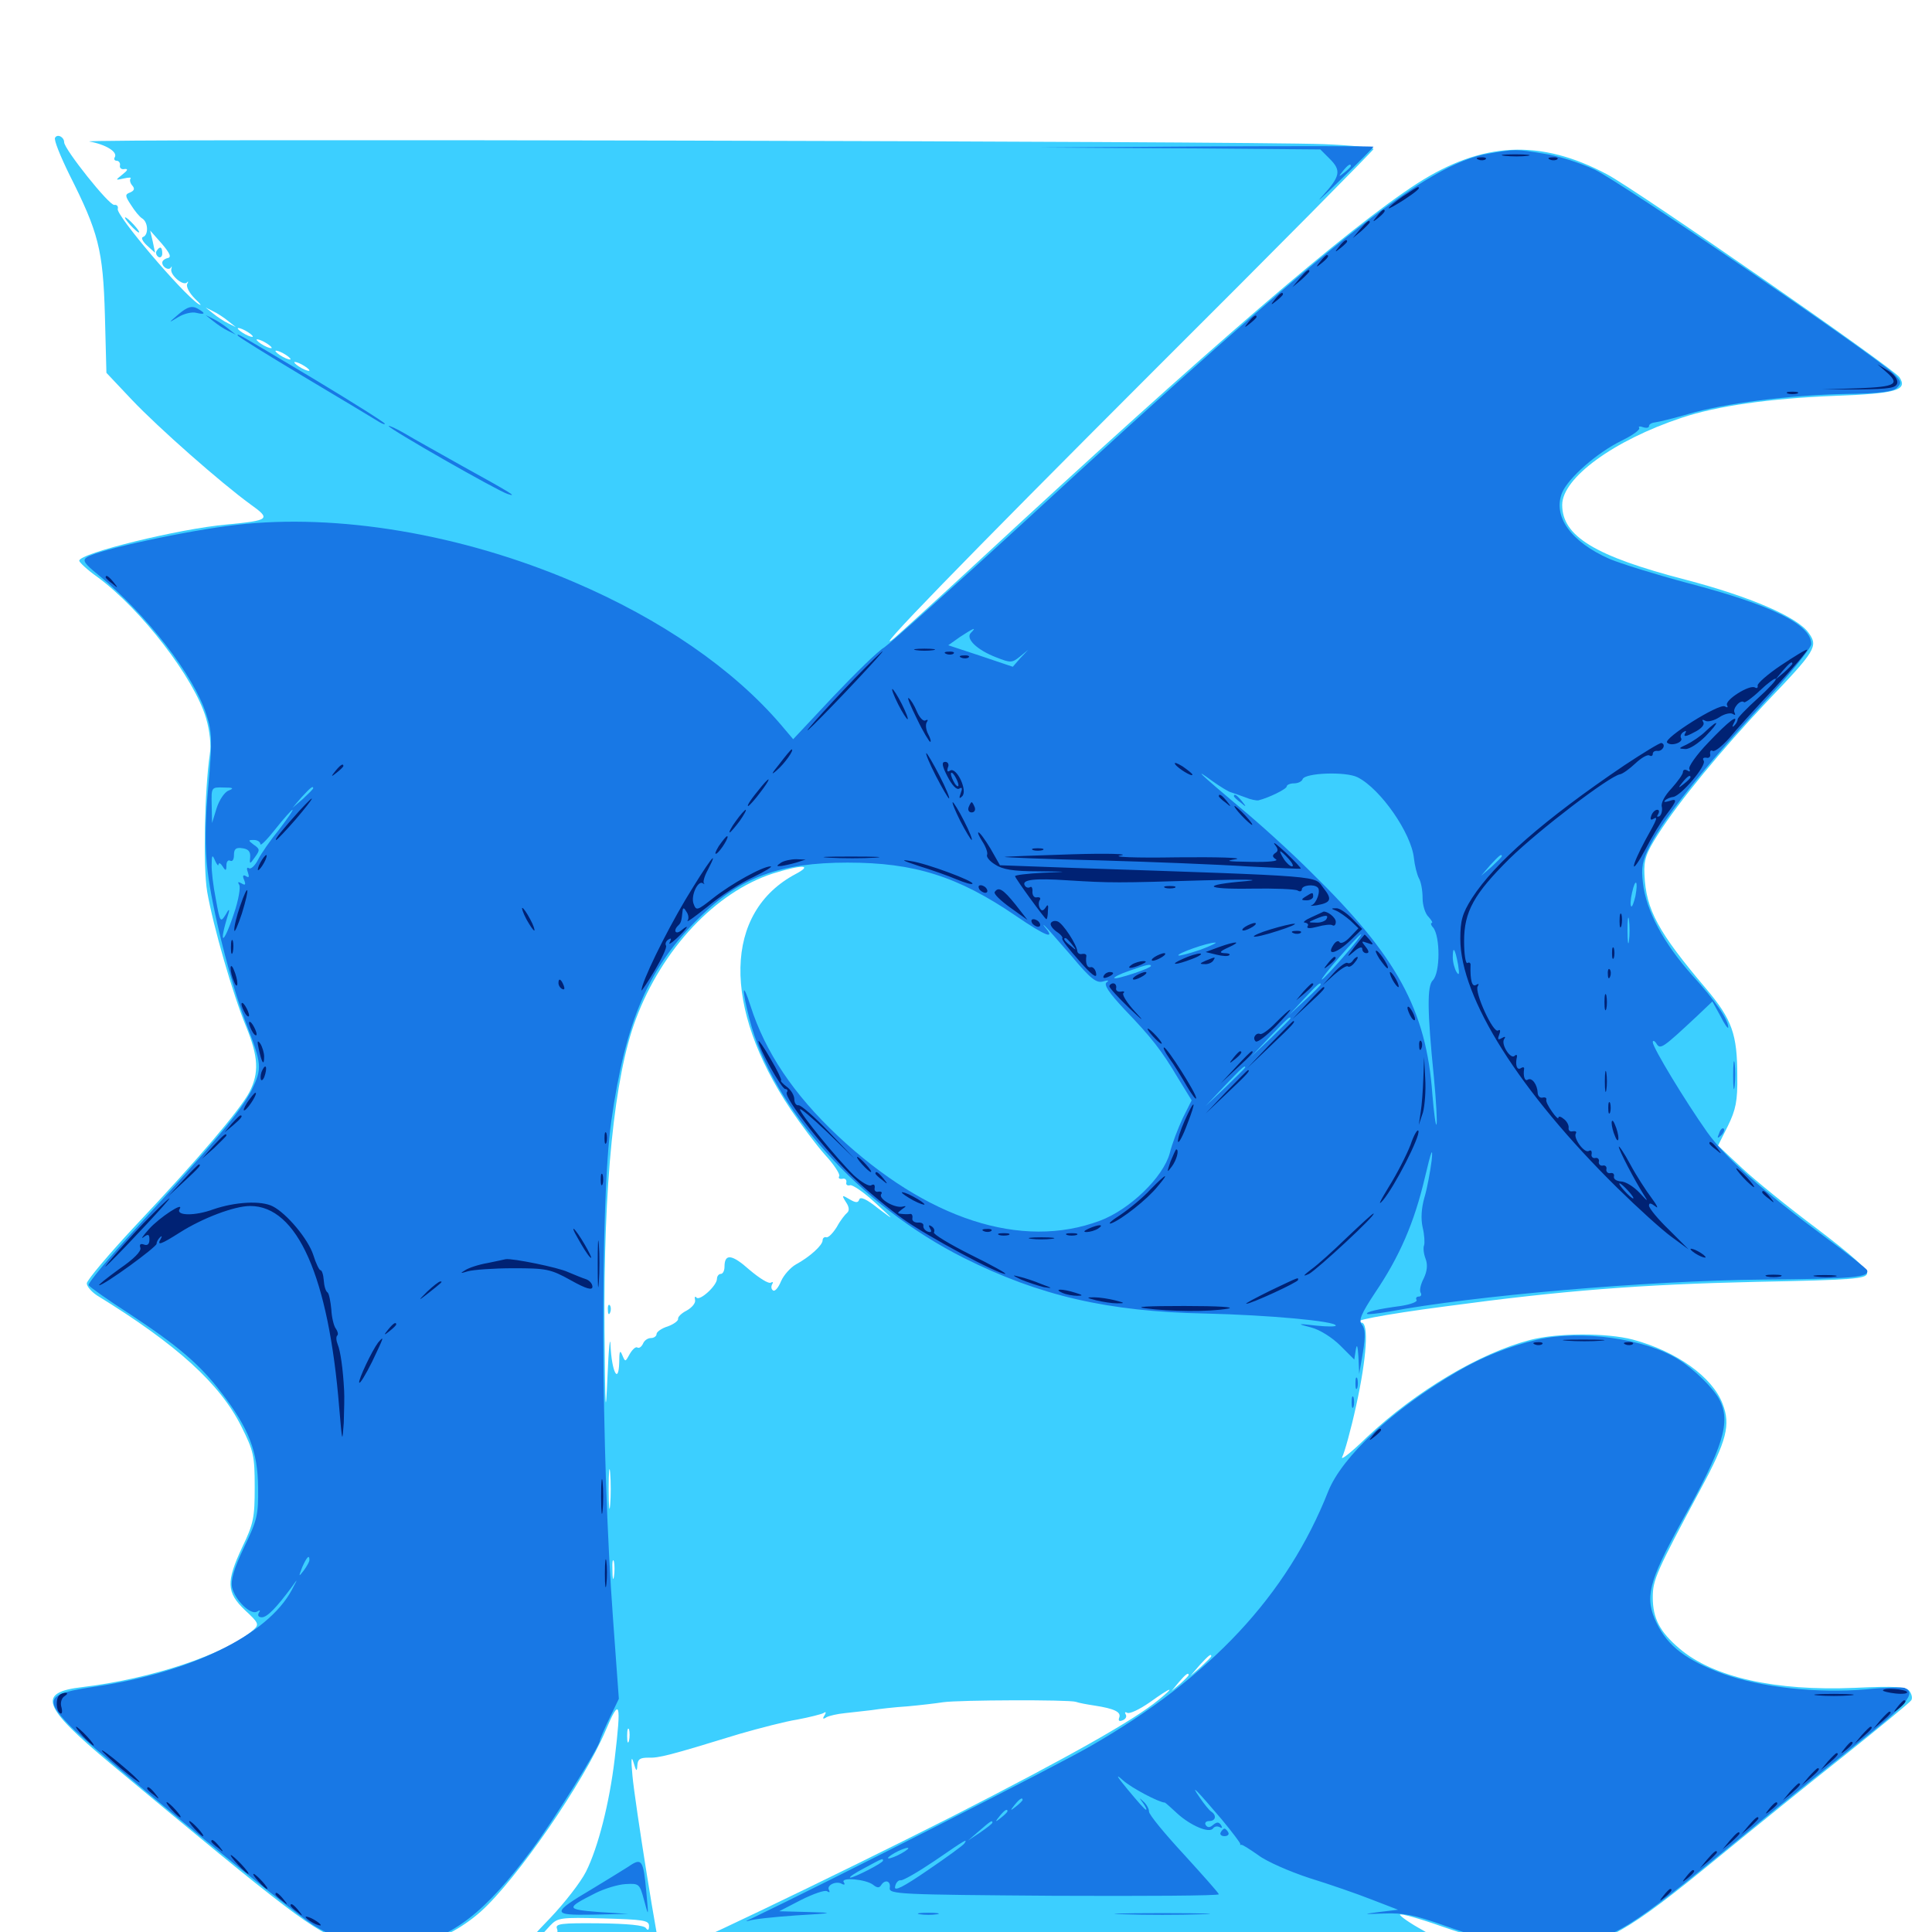 <svg xmlns="http://www.w3.org/2000/svg" viewBox="0 -1000 1000 1000">
	<path fill="#3ccfff" d="M28.516 -928.711C27.734 -927.734 31.25 -919.141 35.938 -909.57C50.977 -879.688 53.32 -870.898 54.297 -836.914L55.078 -807.031L68.164 -793.164C82.031 -778.516 114.453 -750 129.492 -739.062C140.43 -731.25 139.648 -730.664 117.383 -728.516C92.969 -726.367 41.016 -713.672 41.016 -709.766C41.016 -708.984 45.117 -705.078 50.391 -701.367C73.242 -684.57 100.586 -648.828 106.641 -628.32C108.594 -621.68 109.375 -614.453 108.594 -609.57C105.859 -590.625 105.078 -551.367 107.227 -538.477C110.352 -520.508 120.508 -485.352 127.344 -468.75C133.789 -452.93 134.18 -444.727 129.102 -434.766C124.414 -425.781 102.93 -400.391 70.117 -365.625C56.25 -350.781 44.922 -337.305 44.922 -335.742C44.922 -334.18 47.266 -331.445 50.195 -329.492C91.797 -303.906 113.867 -283.789 125 -261.523C131.25 -249.023 131.836 -246.484 131.836 -230.273C131.836 -214.453 131.25 -211.328 125.391 -199.219C116.992 -181.25 117.188 -175.781 126.758 -166.602C133.984 -159.961 134.18 -159.18 131.25 -156.445C116.602 -143.75 78.516 -131.055 42.578 -126.758C19.141 -124.023 21.68 -116.797 57.031 -87.305C150.781 -9.18 161.719 -0.781 179.492 5.469C201.953 13.477 228.711 7.227 248.828 -10.547C267.383 -27.148 302.148 -77.539 313.477 -104.297C320.898 -121.875 321.68 -119.141 318.164 -89.648C315.43 -66.602 309.57 -43.75 303.32 -31.25C300.586 -25.781 292.188 -15.039 284.961 -7.422C277.539 0.195 271.484 7.031 271.484 7.617C271.484 8.398 286.523 8.984 304.883 8.984C335.938 8.984 338.281 9.18 339.258 12.695C340.234 16.211 340.43 16.211 349.805 12.695C358.984 9.18 368.555 8.984 553.711 8.984C660.547 8.984 748.047 8.203 748.047 7.422C748.047 6.641 742.773 2.734 736.328 -0.977C729.883 -4.492 724.609 -8.203 724.609 -8.984C724.609 -9.766 734.57 -7.031 746.68 -2.734C775.195 7.031 790.234 9.766 806.25 8.398C831.25 6.25 841.602 0.586 889.648 -38.867C906.836 -52.93 935.938 -76.562 954.492 -91.211C972.852 -105.859 988.477 -118.75 989.258 -119.922C990.039 -121.094 989.453 -123.242 988.281 -124.805C986.523 -126.953 981.055 -127.344 959.961 -126.367C918.945 -124.609 886.719 -131.836 869.336 -146.68C859.18 -155.273 855.469 -162.305 855.469 -173.242C855.469 -182.227 857.227 -186.328 880.273 -229.297C893.75 -254.297 895.898 -262.5 891.602 -273.438C886.328 -287.305 867.773 -300.586 845.117 -306.641C831.641 -310.156 806.25 -310.156 791.992 -306.445C765.82 -299.609 733.008 -280.078 707.422 -256.055C699.414 -248.242 693.75 -243.75 694.727 -245.898C695.898 -248.047 699.219 -259.961 701.953 -272.461C707.422 -297.266 708.594 -315.234 704.688 -315.43C696.484 -315.82 715.43 -319.531 748.242 -323.828C808.984 -332.031 848.828 -335.156 909.18 -336.523C959.18 -337.5 965.82 -338.086 966.406 -340.82C966.797 -342.969 958.203 -350.586 940.43 -364.062C925.781 -375 908.203 -389.258 901.562 -395.508L889.258 -407.031L894.336 -417.188C898.438 -425.586 899.414 -430.078 899.219 -443.164C899.219 -464.648 896.484 -472.266 883.398 -487.891C858.203 -517.578 851.953 -529.102 851.172 -547.266C850.781 -554.883 851.953 -558.398 858.203 -568.164C869.141 -585.352 891.211 -612.109 914.453 -636.719C939.844 -663.281 941.211 -665.43 936.133 -672.461C930.273 -680.664 905.859 -691.211 872.266 -700C825.586 -712.109 808.594 -722.461 808.594 -738.672C808.594 -752.539 835.156 -772.07 870.508 -783.789C888.672 -789.844 915.625 -793.75 949.805 -795.117C981.641 -796.289 987.5 -798.047 983.203 -804.688C980.469 -809.18 846.68 -901.953 831.836 -909.766C797.266 -928.125 767.383 -926.758 733.594 -905.078C697.656 -881.836 626.953 -821.094 505.664 -708.789C484.766 -689.453 465.43 -671.875 462.891 -669.727C448.438 -658.008 498.828 -709.766 598.438 -809.375C660.352 -871.094 710.938 -922.266 710.938 -922.852C710.938 -923.633 699.219 -924.805 685.156 -925.391C646.289 -926.953 36.719 -928.32 46.289 -926.758C54.883 -925.195 61.133 -921.289 59.375 -918.555C58.789 -917.578 59.375 -916.797 60.352 -916.797C61.523 -916.797 62.305 -915.625 62.109 -914.453C61.719 -913.086 62.891 -912.109 64.453 -912.5C66.406 -912.695 66.211 -911.914 63.477 -909.766C59.57 -906.641 59.57 -906.641 64.062 -907.617C66.602 -908.203 68.164 -908.203 67.578 -907.617C66.992 -906.836 67.383 -905.273 68.359 -904.102C69.922 -902.344 69.531 -901.367 67.383 -900.391C64.648 -899.414 64.648 -898.633 67.773 -893.945C69.727 -890.82 72.266 -887.695 73.633 -886.914C76.758 -884.961 76.953 -878.32 74.023 -877.344C72.852 -876.953 73.828 -875 76.172 -872.852L80.273 -869.141L79.102 -874.805L77.734 -880.664L83.789 -873.828C88.086 -868.75 88.867 -866.797 86.719 -866.406C85.156 -866.016 83.984 -865.039 83.984 -864.062C83.984 -861.719 87.305 -859.766 88.477 -861.523C88.867 -862.5 89.062 -862.109 88.672 -860.742C87.891 -857.812 94.531 -851.953 96.68 -853.711C97.461 -854.688 97.656 -854.297 96.875 -852.93C96.289 -851.562 98.047 -848.242 100.977 -845.312C104.102 -842.383 104.688 -841.406 102.539 -842.773C93.75 -848.828 60.352 -888.281 60.938 -891.797C61.328 -893.164 60.547 -894.141 59.18 -893.945C56.641 -893.359 33.203 -922.852 33.203 -926.367C33.203 -929.102 29.688 -930.859 28.516 -928.711ZM118.164 -833.789L122.07 -830.664L118.164 -832.617C116.016 -833.594 112.5 -835.938 110.352 -837.695L106.445 -840.82L110.352 -838.867C112.5 -837.891 116.016 -835.547 118.164 -833.789ZM130.859 -825.781C130.859 -825.391 129.102 -825.781 126.953 -826.953C124.805 -828.125 123.047 -829.492 123.047 -830.078C123.047 -830.469 124.805 -830.078 126.953 -828.906C129.102 -827.734 130.859 -826.367 130.859 -825.781ZM140.625 -819.922C140.625 -819.531 138.867 -819.922 136.719 -821.094C134.57 -822.266 132.812 -823.633 132.812 -824.219C132.812 -824.609 134.57 -824.219 136.719 -823.047C138.867 -821.875 140.625 -820.508 140.625 -819.922ZM150.391 -814.062C150.391 -813.672 148.633 -814.062 146.484 -815.234C144.336 -816.406 142.578 -817.773 142.578 -818.359C142.578 -818.75 144.336 -818.359 146.484 -817.188C148.633 -816.016 150.391 -814.648 150.391 -814.062ZM160.156 -808.203C160.156 -807.812 158.398 -808.203 156.25 -809.375C154.102 -810.547 152.344 -811.914 152.344 -812.5C152.344 -812.891 154.102 -812.5 156.25 -811.328C158.398 -810.156 160.156 -808.789 160.156 -808.203ZM169.922 -802.344C169.922 -802.93 168.164 -804.297 166.016 -805.469C163.867 -806.641 162.109 -807.031 162.109 -806.641C162.109 -806.055 163.867 -804.688 166.016 -803.516C168.164 -802.344 169.922 -801.953 169.922 -802.344ZM411.914 -547.656C374.609 -527.93 373.633 -478.906 409.375 -425.586C414.453 -418.164 422.266 -407.617 426.953 -402.344C431.641 -397.266 434.961 -392.188 434.375 -391.211C433.789 -390.234 434.375 -389.648 435.938 -389.844C437.305 -390.234 438.281 -389.453 438.086 -388.086C437.695 -386.719 438.672 -386.133 440.039 -386.523C441.211 -386.914 447.266 -382.812 453.125 -377.344C463.086 -368.164 463.281 -367.969 454.688 -374.414C448.633 -379.297 445.312 -380.859 444.727 -379.102C444.141 -377.344 442.969 -377.344 439.648 -379.297C435.742 -381.641 435.547 -381.445 437.891 -377.734C439.648 -375.195 439.648 -373.242 438.477 -372.266C437.5 -371.484 434.961 -368.359 433.203 -365.039C431.25 -361.914 428.906 -359.375 427.734 -359.57C426.758 -359.961 425.781 -359.18 425.781 -358.008C425.781 -355.469 419.141 -349.414 411.914 -345.508C409.18 -343.945 405.664 -340.039 404.297 -336.914C402.93 -333.594 401.172 -331.445 400.195 -332.031C399.219 -332.617 399.023 -333.984 399.609 -335.156C400.391 -336.328 400 -336.719 399.023 -336.133C397.852 -335.352 392.969 -338.477 387.891 -342.773C378.906 -350.781 375 -351.367 375 -344.336C375 -342.383 374.219 -340.625 373.047 -340.625C372.07 -340.625 371.094 -339.453 371.094 -338.086C371.094 -334.57 362.305 -326.562 360.547 -328.32C359.766 -329.297 359.375 -328.711 359.766 -327.148C360.156 -325.586 358.203 -323.242 355.469 -321.68C352.734 -320.312 350.781 -318.359 350.977 -317.383C351.172 -316.406 348.828 -314.648 345.703 -313.477C342.383 -312.5 339.844 -310.547 339.844 -309.57C339.844 -308.398 338.477 -307.422 336.914 -307.422C335.156 -307.422 333.398 -306.055 332.812 -304.492C332.031 -302.93 330.859 -301.953 329.883 -302.539C329.102 -303.125 327.344 -301.562 325.977 -299.219C323.633 -294.922 323.633 -294.922 322.07 -298.633C320.898 -301.562 320.508 -300.586 320.508 -294.727C320.117 -283.008 316.602 -290.234 316.016 -303.516C315.82 -309.375 315.039 -302.344 314.453 -287.891C313.477 -265.43 313.281 -268.75 312.891 -311.328C312.305 -386.914 317.969 -442.969 329.102 -472.461C342.773 -508.984 370.508 -538.281 400 -547.852C415.039 -552.539 421.094 -552.539 411.914 -547.656ZM315.82 -221.094C315.43 -216.406 315.039 -220.117 315.039 -229.297C315.039 -238.477 315.43 -242.188 315.82 -237.695C316.211 -233.008 316.211 -225.586 315.82 -221.094ZM317.773 -183.984C317.383 -181.445 316.992 -183.008 316.992 -187.305C316.797 -191.602 317.188 -193.555 317.773 -191.797C318.164 -189.844 318.164 -186.328 317.773 -183.984ZM626.953 -142.773C626.953 -142.383 624.609 -140.039 621.68 -137.305L616.211 -132.617L620.898 -138.086C625.391 -142.969 626.953 -144.336 626.953 -142.773ZM615.234 -133.008C615.234 -132.617 613.281 -130.664 610.938 -128.516L606.445 -124.805L610.156 -129.297C613.672 -133.398 615.234 -134.57 615.234 -133.008ZM599.609 -120.117C587.109 -109.766 554.297 -91.211 493.164 -59.961C431.055 -28.516 343.555 13.477 342.383 12.109C341.016 10.938 328.516 -67.578 327.344 -81.055C326.562 -89.453 326.758 -91.602 327.93 -87.695C329.297 -83.008 329.688 -82.812 329.883 -86.133C330.078 -89.453 331.25 -90.234 335.547 -90.234C341.016 -90.039 345.898 -91.211 382.812 -102.539C392.969 -105.469 406.445 -108.984 412.695 -109.961C418.945 -111.133 425 -112.695 426.172 -113.281C427.539 -114.258 427.734 -113.672 426.758 -112.109C425.586 -110.352 425.977 -109.961 427.734 -111.133C429.102 -111.914 433.398 -112.891 437.305 -113.281C441.211 -113.672 447.461 -114.453 451.172 -114.844C454.883 -115.43 463.281 -116.406 469.727 -116.797C476.172 -117.383 484.57 -118.359 488.281 -118.945C496.68 -120.117 553.125 -120.312 556.836 -119.141C558.398 -118.555 562.695 -117.773 566.602 -117.188C576.758 -115.625 580.469 -113.867 579.297 -110.938C578.711 -109.375 579.297 -108.789 581.055 -109.57C582.617 -110.156 583.398 -111.523 582.617 -112.695C582.031 -113.672 582.422 -114.062 583.398 -113.477C584.57 -112.695 589.844 -115.234 594.922 -118.75C606.641 -127.148 608.789 -127.539 599.609 -120.117ZM325.586 -99.023C325 -97.07 324.609 -98.242 324.609 -101.367C324.609 -104.688 325 -106.055 325.586 -104.883C325.977 -103.516 325.977 -100.781 325.586 -99.023ZM335.938 -3.125C335.938 -0.977 335.352 -0.586 334.375 -1.953C333.594 -3.516 324.805 -4.297 310.156 -4.492C290.43 -4.688 287.305 -4.297 288.281 -1.758C289.062 0.391 288.281 1.172 284.961 1.172H280.664L284.766 -3.32C288.672 -7.422 290.039 -7.617 312.305 -7.031C333.008 -6.445 335.938 -6.055 335.938 -3.125ZM314.648 -321.875C314.648 -319.727 315.234 -319.141 315.82 -320.703C316.406 -322.07 316.211 -323.828 315.625 -324.414C315.039 -325.195 314.453 -324.023 314.648 -321.875ZM67.383 -883.594C69.336 -881.445 71.289 -879.688 71.875 -879.688C72.461 -879.688 71.289 -881.445 69.336 -883.594C67.383 -885.742 65.43 -887.5 64.844 -887.5C64.258 -887.5 65.43 -885.742 67.383 -883.594ZM81.055 -870.117C80.469 -869.141 80.859 -867.773 82.031 -866.992C83.008 -866.406 83.984 -867.188 83.984 -868.75C83.984 -872.266 82.812 -872.852 81.055 -870.117Z"/>
	<path fill="#1878e5" d="M610.742 -923.242L538.086 -923.633L624.609 -924.219C672.07 -924.414 710.938 -924.414 710.938 -924.023C710.938 -923.828 703.32 -916.016 693.945 -907.031C684.57 -897.852 680.273 -894.141 684.57 -898.633C693.75 -908.789 694.336 -911.719 688.281 -917.773L683.398 -922.656ZM699.219 -914.062C699.219 -915.625 697.656 -914.648 695.117 -911.523C692.578 -908.398 692.773 -908.203 695.898 -910.742C697.656 -912.109 699.219 -913.672 699.219 -914.062ZM770.508 -920.508C738.477 -915.234 687.5 -874.805 528.906 -728.711C492.773 -695.508 460.547 -666.797 457.617 -664.844C454.492 -663.086 442.773 -651.562 431.25 -639.453L410.547 -617.383L404.102 -625C379.492 -653.711 342.188 -679.492 296.875 -698.828C238.867 -723.633 174.609 -734.375 122.266 -728.32C96.875 -725.391 50.586 -715.43 44.922 -711.523C42.578 -709.961 43.555 -708.398 50.781 -702.539C75.977 -681.836 100.391 -650.391 106.836 -630.078C109.766 -620.898 109.961 -616.797 107.812 -592.969C106.055 -574.023 106.055 -561.328 107.422 -549.414C109.766 -529.492 119.141 -492.188 126.953 -471.484C135.742 -448.633 135.742 -447.266 130.273 -435.742C124.805 -425 110.352 -407.812 69.727 -363.477C56.055 -348.633 45.312 -335.742 45.898 -334.766C46.484 -333.789 55.859 -327.148 66.797 -320.117C91.992 -303.516 103.516 -293.75 114.648 -279.102C128.906 -260.547 133.398 -248.633 133.594 -230.273C133.789 -216.016 133.203 -213.281 126.367 -199.219C121.094 -188.086 119.336 -182.227 120.117 -178.32C121.68 -171.875 129.688 -163.867 133.008 -165.82C134.57 -166.797 134.961 -166.602 133.984 -165.234C133.203 -163.867 133.789 -162.891 135.547 -162.891C138.281 -162.891 143.164 -167.969 150.977 -178.516C154.297 -183.203 154.297 -183.203 150.977 -176.953C138.477 -153.711 99.023 -134.375 49.023 -126.953C24.609 -123.438 22.656 -120.703 35.742 -107.227C47.461 -94.922 150.781 -10.352 162.891 -3.125C178.516 6.445 195.312 9.961 210.938 7.227C234.375 2.93 251.172 -10.156 275.391 -42.773C287.109 -58.594 310.547 -96.289 310.547 -99.219C310.547 -99.805 312.695 -104.883 315.43 -110.547L320.312 -120.703L317.383 -160.938C310.938 -248.047 310.547 -378.32 316.406 -419.727C323.828 -471.875 335.742 -499.414 362.305 -525.391C383.008 -545.898 403.906 -553.516 438.672 -553.516C473.242 -553.516 495.703 -546.484 525.781 -525.977C541.211 -515.43 546.484 -513.477 541.016 -519.922C539.844 -521.289 539.844 -521.68 540.82 -520.703C541.797 -519.922 547.852 -512.891 554.688 -505.078C564.453 -493.359 567.578 -491.016 570.898 -491.992C573.633 -492.773 574.219 -492.578 572.852 -491.602C571.094 -490.43 573.828 -486.328 582.031 -477.539C596.094 -462.891 601.172 -456.445 609.961 -441.602L616.797 -430.469L612.109 -421.094C609.766 -416.016 606.641 -408.008 605.469 -403.125C602.148 -390.82 584.961 -374.023 569.336 -368.164C528.711 -352.93 479.688 -368.945 433.594 -412.109C410.742 -433.594 396.094 -455.469 388.477 -479.297C384.18 -492.773 383.789 -488.672 387.891 -472.656C399.805 -426.367 445.117 -375.781 499.023 -348.828C538.086 -329.297 573.438 -321.094 624.023 -320.117C656.641 -319.336 691.406 -316.211 691.406 -313.867C691.406 -313.281 686.719 -313.281 681.25 -313.867C671.094 -315.039 671.094 -314.844 678.711 -312.891C683.203 -311.719 689.648 -307.617 693.75 -303.516L700.977 -296.289L701.758 -301.367C702.344 -304.688 702.734 -303.516 703.125 -297.656L703.516 -288.867L705.469 -300.195C706.836 -308.594 706.641 -312.305 704.883 -314.453C703.125 -316.602 704.492 -319.922 711.719 -330.859C724.414 -349.609 732.031 -367.188 737.5 -390.43C740.82 -404.492 741.797 -407.031 741.016 -399.219C740.234 -393.359 738.672 -384.766 737.305 -380.273C735.742 -374.805 735.352 -369.336 736.328 -364.844C737.305 -360.938 737.5 -356.641 737.109 -355.469C736.523 -354.102 736.914 -350.977 737.891 -348.438C739.062 -345.312 738.672 -341.992 736.914 -338.281C735.352 -335.352 734.57 -332.031 735.352 -330.859C735.938 -329.883 735.547 -328.906 734.375 -328.906C733.203 -328.906 732.617 -328.125 733.203 -327.148C733.789 -326.172 730.078 -324.805 725 -324.023C713.086 -322.461 706.641 -320.898 707.617 -319.922C708.008 -319.531 713.086 -320.117 718.945 -321.094C762.305 -329.297 852.148 -337.109 912.305 -337.695C959.766 -338.086 967.773 -338.867 966.406 -342.578C966.016 -343.359 956.641 -350.977 945.312 -359.18C911.914 -383.984 893.359 -400.391 883.594 -414.062C872.266 -430.078 855.469 -457.812 855.469 -460.547C855.469 -461.719 856.445 -461.328 857.422 -459.766C859.375 -456.641 860.547 -457.422 878.32 -474.023L886.328 -481.641L890.43 -474.219C892.578 -469.922 894.336 -467.383 894.531 -468.164C894.727 -472.07 887.695 -482.227 875.781 -495.312C861.133 -511.719 851.953 -528.711 850.391 -542.969C849.414 -550.977 850 -554.492 854.102 -562.5C861.133 -576.367 882.227 -603.125 911.914 -635.156C925.977 -650.391 937.5 -664.648 937.5 -666.602C937.5 -676.758 917.383 -686.719 873.438 -698.242C856.641 -702.734 838.477 -708.398 833.008 -710.742C813.086 -719.531 803.516 -732.812 808.594 -745.117C811.914 -752.734 826.562 -765.625 839.258 -771.875C844.922 -774.609 849.023 -777.539 848.438 -778.516C847.852 -779.297 848.828 -779.492 850.391 -778.906C852.148 -778.32 853.516 -778.516 853.516 -779.492C853.516 -780.469 855.078 -781.25 857.031 -781.445C858.789 -781.641 866.602 -783.594 874.023 -785.742C892.383 -791.211 926.172 -795.508 955.273 -796.094C973.047 -796.289 979.688 -797.266 981.836 -799.219C984.375 -801.758 984.18 -802.734 980.078 -806.641C970.312 -816.211 837.891 -906.445 825.195 -912.305C817.578 -915.82 805.859 -919.531 798.828 -920.508C784.766 -922.852 784.18 -922.852 770.508 -920.508ZM502.539 -672.461C499.609 -669.531 505.469 -663.672 515.625 -659.766C523.047 -656.836 523.828 -656.836 527.93 -660.156L532.227 -663.672L528.125 -659.375L524.219 -654.883L507.422 -660.547L490.82 -666.016L496.875 -670.312C503.711 -674.805 505.859 -675.781 502.539 -672.461ZM637.305 -589.844C638.672 -589.453 641.797 -588.281 644.531 -587.305C647.266 -586.133 650.391 -585.547 651.367 -585.742C656.836 -587.109 666.016 -591.602 666.016 -592.969C666.016 -593.75 667.773 -594.531 669.727 -594.531C671.875 -594.531 673.828 -595.508 674.219 -596.68C675.391 -600 696.68 -600.781 702.734 -597.656C714.648 -591.602 730.469 -568.75 731.836 -555.859C732.227 -552.148 733.398 -547.461 734.375 -545.508C735.547 -543.555 736.328 -539.062 736.328 -535.156C736.328 -531.445 737.695 -526.953 739.453 -525.391C741.016 -523.633 741.797 -522.266 741.016 -522.266C740.43 -522.266 740.625 -521.094 741.797 -519.922C745.508 -515.234 745.508 -496.484 741.602 -492.578C738.672 -489.648 738.672 -477.148 742.188 -442.383C743.359 -430.273 743.945 -419.336 743.555 -417.969C743.164 -416.797 742.188 -423.828 741.406 -433.398C738.281 -477.344 723.047 -505.078 678.516 -548.633C667.969 -559.18 651.367 -574.219 641.602 -582.227C621.68 -599.023 616.602 -603.711 627.539 -595.703C631.641 -592.773 636.133 -590.039 637.305 -589.844ZM118.359 -590.82C116.211 -590.039 113.477 -585.938 112.109 -581.641L109.766 -574.023L109.57 -583.398C109.375 -592.578 109.375 -592.578 115.82 -592.383C120.703 -592.383 121.289 -591.992 118.359 -590.82ZM162.109 -591.992C162.109 -591.602 159.766 -589.258 156.836 -586.523L151.367 -581.836L156.055 -587.305C160.547 -592.188 162.109 -593.555 162.109 -591.992ZM144.531 -570.703C140.039 -565.234 135.156 -558.203 133.594 -555.078C132.031 -551.953 129.883 -550 128.906 -550.586C127.734 -551.367 127.539 -550.391 128.32 -548.438C129.102 -546.094 128.906 -545.508 127.344 -546.484C125.781 -547.461 125.391 -546.68 126.367 -544.531C127.344 -541.992 126.953 -541.602 125 -542.773C123.242 -543.75 122.852 -543.555 123.828 -541.992C124.609 -540.82 123.438 -533.984 121.094 -527.148C115.43 -510.156 112.891 -510.352 118.359 -527.539C118.945 -529.688 118.359 -529.492 116.797 -526.562C114.062 -522.266 113.867 -522.656 111.719 -534.57C110.352 -541.406 109.375 -549.609 109.57 -552.734C109.57 -557.617 109.961 -557.812 111.328 -554.492C112.305 -552.344 113.086 -551.562 113.086 -552.539C113.281 -553.711 114.258 -553.125 115.234 -551.562C116.797 -549.023 117.188 -549.219 117.188 -552.148C117.188 -554.102 118.164 -555.078 119.141 -554.492C120.312 -553.906 121.094 -555.078 121.094 -557.422C121.094 -560.547 122.07 -561.523 125.586 -560.938C128.516 -560.547 129.688 -559.18 129.492 -556.445C129.102 -552.539 129.297 -552.539 132.031 -556.445C134.57 -559.961 134.57 -560.547 131.445 -562.695C128.32 -565.039 128.32 -565.234 131.445 -565.234C133.203 -565.234 134.766 -564.258 134.766 -563.086C134.766 -561.914 138.281 -565.43 142.578 -570.898C146.875 -576.367 150.977 -580.859 151.367 -580.859C151.953 -580.859 148.828 -576.367 144.531 -570.703ZM777.344 -556.836C777.344 -556.445 775 -554.102 772.07 -551.367L766.602 -546.68L771.289 -552.148C775.781 -557.031 777.344 -558.398 777.344 -556.836ZM528.711 -554.297C529.492 -554.883 528.32 -555.469 526.172 -555.273C524.023 -555.273 523.438 -554.688 525 -554.102C526.367 -553.516 528.125 -553.711 528.711 -554.297ZM576.758 -552.148C581.25 -552.539 577.539 -552.93 568.359 -552.93C559.18 -552.93 555.469 -552.539 560.156 -552.148C564.648 -551.758 572.07 -551.758 576.758 -552.148ZM630.469 -550.195C635.547 -550.586 630.859 -550.781 620.117 -550.781C609.375 -550.781 605.273 -550.586 610.938 -550.195C616.602 -549.805 625.391 -549.805 630.469 -550.195ZM846.484 -536.133C845.703 -532.812 844.727 -530.273 844.336 -530.859C843.75 -531.25 843.945 -534.57 844.727 -537.891C846.484 -545.898 848.047 -544.336 846.484 -536.133ZM843.164 -513.086C842.773 -509.961 842.383 -512.5 842.383 -518.359C842.383 -524.219 842.773 -526.758 843.164 -523.828C843.555 -520.703 843.555 -516.016 843.164 -513.086ZM753.32 -521.875C753.906 -523.242 753.711 -525 753.125 -525.586C752.539 -526.367 751.953 -525.195 752.148 -523.047C752.148 -520.898 752.734 -520.312 753.32 -521.875ZM695.312 -504.688C689.648 -498.242 684.766 -492.969 684.18 -492.969C683.594 -492.969 687.695 -498.242 693.359 -504.688C699.023 -511.133 703.906 -516.406 704.492 -516.406C705.078 -516.406 700.977 -511.133 695.312 -504.688ZM621.289 -508.398C615.43 -506.445 610.352 -505.078 609.961 -505.469C608.984 -506.445 625 -512.109 628.906 -512.109C630.469 -512.305 627.148 -510.547 621.289 -508.398ZM754.688 -500.781C755.469 -495.898 755.273 -494.727 753.906 -496.875C752.93 -498.438 751.953 -501.953 751.953 -504.492C751.953 -510.742 753.125 -509.18 754.688 -500.781ZM595.703 -500C595.703 -498.828 577.539 -492.773 576.758 -493.75C576.367 -494.141 579.688 -495.898 584.375 -497.461C593.555 -500.781 595.703 -501.172 595.703 -500ZM683.594 -490.43C683.594 -490.039 679.883 -486.328 675.391 -482.227L666.992 -474.414L674.805 -482.812C681.836 -490.43 683.594 -491.992 683.594 -490.43ZM762.5 -480.078C761.133 -483.594 759.766 -484.18 759.766 -481.445C759.766 -480.273 760.547 -478.906 761.719 -478.32C762.891 -477.734 763.086 -478.516 762.5 -480.078ZM667.969 -472.852C667.969 -472.656 663.281 -467.969 657.812 -462.695L647.461 -452.93L657.227 -463.281C666.211 -472.656 667.969 -474.414 667.969 -472.852ZM644.531 -447.461C644.531 -447.266 639.844 -442.578 634.375 -437.305L624.023 -427.539L633.789 -437.891C642.773 -447.266 644.531 -449.023 644.531 -447.461ZM745.508 -327.734C746.289 -328.32 745.117 -328.906 742.969 -328.711C740.82 -328.711 740.234 -328.125 741.797 -327.539C743.164 -326.953 744.922 -327.148 745.508 -327.734ZM698.633 -312.109C699.414 -312.695 698.242 -313.281 696.094 -313.086C693.945 -313.086 693.359 -312.5 694.922 -311.914C696.289 -311.328 698.047 -311.523 698.633 -312.109ZM160.156 -192.578C160.156 -191.602 158.789 -189.258 157.227 -187.109C154.492 -183.594 154.492 -183.789 156.445 -188.867C158.789 -194.141 160.156 -195.508 160.156 -192.578ZM638.672 -587.891C638.672 -587.5 640.234 -585.938 642.188 -584.57C645.117 -582.031 645.312 -582.227 642.773 -585.352C640.234 -588.477 638.672 -589.453 638.672 -587.891ZM92.578 -837.5C86.914 -832.617 86.914 -832.617 92.383 -835.938C95.312 -837.695 99.414 -838.672 101.562 -838.086C106.445 -836.914 106.641 -837.891 101.953 -840.43C99.219 -841.797 97.07 -841.211 92.578 -837.5ZM110.352 -833.789C112.5 -832.031 116.016 -829.688 118.164 -828.711L122.07 -826.758L118.164 -829.883C116.016 -831.641 112.5 -833.984 110.352 -834.961L106.445 -836.914ZM123.047 -826.367C123.047 -825.781 138.281 -816.406 156.836 -805.273C175.195 -794.336 192.383 -783.984 194.922 -782.422C197.266 -780.859 199.219 -780.078 199.219 -780.664C199.219 -781.25 182.812 -791.602 162.695 -803.711C120.117 -829.102 123.047 -827.344 123.047 -826.367ZM201.172 -779.492C201.172 -778.125 257.227 -746.094 262.695 -744.336C268.555 -742.383 264.062 -745.117 239.258 -758.789C227.539 -765.43 214.062 -772.852 209.57 -775.586C204.883 -778.32 201.172 -779.883 201.172 -779.492ZM897.07 -443.164C897.07 -436.719 897.461 -434.375 897.852 -437.891C898.242 -441.406 898.242 -446.68 897.852 -449.609C897.461 -452.539 897.07 -449.609 897.07 -443.164ZM889.844 -413.477C888.672 -410.742 888.867 -410.547 890.82 -412.305C892.188 -413.672 892.773 -415.234 892.188 -415.82C891.602 -416.406 890.43 -415.43 889.844 -413.477ZM795.898 -306.641C780.859 -303.125 767.188 -297.656 753.906 -289.844C720.898 -270.508 694.727 -246.094 687.5 -228.125C666.211 -174.219 626.562 -131.836 564.258 -96.094C547.07 -86.133 429.883 -26.562 388.672 -6.836C385.938 -5.664 385.547 -5.273 387.695 -5.859C389.844 -6.641 400.781 -7.812 412.109 -8.594C432.031 -9.766 432.227 -9.961 417.969 -10.352L403.32 -10.742L414.648 -16.602C420.898 -19.727 426.953 -21.875 428.125 -21.094C429.297 -20.312 429.688 -20.508 429.102 -21.68C427.539 -24.219 433.008 -26.758 435.938 -24.805C437.109 -24.219 437.5 -24.609 436.719 -25.781C434.961 -28.516 448.242 -27.344 451.953 -24.414C453.906 -22.852 455.078 -22.656 456.055 -24.219C458.008 -27.344 461.133 -26.562 460.547 -22.852C459.961 -19.531 465.234 -19.336 545.508 -18.75C592.383 -18.555 630.859 -18.75 630.859 -19.531C630.859 -20.117 622.656 -29.297 612.891 -40.039C602.93 -50.781 594.727 -60.742 594.727 -62.305C594.727 -63.867 593.359 -66.211 591.797 -67.578C589.453 -69.727 589.453 -69.727 591.602 -66.797C592.969 -64.844 593.75 -63.281 593.164 -63.281C592.578 -63.281 588.477 -67.969 583.789 -73.633C577.93 -80.664 577.148 -82.227 581.25 -78.516C585.547 -74.609 600 -66.992 602.93 -66.992C603.125 -66.992 606.055 -64.453 609.375 -61.328C616.211 -55.078 626.172 -50.781 627.93 -53.711C628.711 -54.688 630.078 -54.883 631.25 -54.297C632.617 -53.516 632.812 -53.906 632.031 -55.273C630.859 -57.031 629.883 -57.031 627.93 -55.469C626.172 -53.906 625 -53.906 624.023 -55.469C623.438 -56.445 624.219 -57.422 625.781 -57.422C629.297 -57.422 629.883 -60.352 626.953 -62.305C625.977 -62.891 623.242 -66.211 620.898 -69.727C615.625 -77.344 619.141 -73.828 632.422 -58.203C637.891 -51.562 642.188 -45.898 641.992 -45.508C641.797 -45.117 641.992 -44.922 642.383 -45.117C642.773 -45.508 646.68 -42.969 651.172 -39.844C655.469 -36.523 667.578 -31.25 677.734 -27.93C687.891 -24.805 702.539 -19.727 709.961 -16.797L723.633 -11.523L713.867 -10.352C705.078 -9.18 705.273 -9.18 716.406 -9.57C726.367 -9.961 732.227 -8.789 747.07 -3.516C775.586 6.641 794.727 9.961 810.742 7.227C836.133 3.125 842.188 -0.586 899.023 -47.266C919.531 -64.258 948.242 -87.109 962.5 -98.438C986.914 -117.578 992.188 -123.828 985.742 -126.367C984.375 -126.758 975.391 -126.562 965.82 -125.586C940.625 -123.438 911.914 -126.562 891.992 -133.594C872.852 -140.625 863.281 -147.852 857.422 -159.961C851.172 -173.047 853.125 -180.859 870.117 -211.914C892.188 -251.367 896.094 -264.062 889.844 -275.781C886.719 -281.641 876.758 -291.406 868.555 -296.484C851.367 -307.227 818.164 -311.719 795.898 -306.641ZM529.297 -68.359C529.297 -67.969 527.734 -66.406 525.977 -65.039C522.852 -62.5 522.656 -62.695 525.195 -65.82C527.734 -68.945 529.297 -69.922 529.297 -68.359ZM521.484 -62.5C521.484 -62.109 519.922 -60.547 518.164 -59.18C515.039 -56.641 514.844 -56.836 517.383 -59.961C519.922 -63.086 521.484 -64.062 521.484 -62.5ZM513.672 -56.641C513.672 -56.055 510.742 -53.906 507.422 -51.562L500.977 -47.266L506.836 -52.344C512.891 -57.617 513.672 -58.008 513.672 -56.641ZM499.219 -45.898C498.633 -44.922 490.039 -38.672 480.273 -32.031C467.188 -23.047 462.695 -20.898 463.281 -23.438C463.672 -25.586 465.039 -26.953 466.211 -26.758C467.383 -26.562 475.195 -31.055 483.594 -36.719C500.391 -48.242 500.781 -48.438 499.219 -45.898ZM466.797 -40.82C464.062 -39.258 461.133 -38.086 459.961 -38.086C458.984 -38.086 460.156 -39.258 462.891 -40.82C465.625 -42.383 468.75 -43.555 469.727 -43.555C470.898 -43.555 469.531 -42.383 466.797 -40.82ZM457.031 -36.914C457.031 -35.742 442.188 -28.125 440.039 -28.125C439.258 -28.32 442.383 -30.469 447.266 -33.008C457.031 -38.281 457.031 -38.281 457.031 -36.914ZM701.562 -283.984C701.562 -281.25 701.953 -280.273 702.539 -281.641C702.93 -282.812 702.93 -285.156 702.539 -286.523C701.953 -287.695 701.562 -286.719 701.562 -283.984ZM699.609 -274.219C699.609 -271.484 700 -270.508 700.586 -271.875C700.977 -273.047 700.977 -275.391 700.586 -276.758C700 -277.93 699.609 -276.953 699.609 -274.219ZM631.836 -51.562C631.25 -50.586 632.031 -49.609 633.789 -49.609C635.547 -49.609 636.328 -50.586 635.742 -51.562C635.156 -52.734 634.18 -53.516 633.789 -53.516C633.398 -53.516 632.422 -52.734 631.836 -51.562ZM325.195 -33.789C321.875 -31.641 313.477 -26.562 306.445 -22.266C285.352 -9.766 285.352 -8.594 306.836 -8.984L325.195 -9.375L309.766 -10.352C292.773 -11.719 292.773 -12.305 308.203 -20.117C312.891 -22.461 319.922 -24.609 323.828 -24.805C330.859 -25.195 331.055 -25 333.398 -16.406C335.742 -7.617 335.742 -7.617 334.57 -20.312C333.008 -37.5 332.227 -38.672 325.195 -33.789ZM476.172 -9.18C473.633 -9.57 475.586 -9.961 480.469 -9.961C485.352 -9.961 487.305 -9.57 484.961 -9.18C482.422 -8.789 478.516 -8.789 476.172 -9.18ZM581.641 -9.18C570.508 -9.375 579.492 -9.766 601.562 -9.766C623.633 -9.766 632.617 -9.375 621.68 -9.18C610.547 -8.789 592.578 -8.789 581.641 -9.18Z"/>
	<path fill="#002274" d="M778.906 -919.336C775.391 -919.727 777.734 -920.117 784.18 -920.117C790.625 -920.117 793.555 -919.727 790.625 -919.336C787.695 -918.945 782.422 -918.945 778.906 -919.336ZM765.234 -917.383C763.672 -917.969 764.258 -918.555 766.406 -918.555C768.555 -918.75 769.727 -918.164 768.945 -917.578C768.359 -916.992 766.602 -916.797 765.234 -917.383ZM802.344 -917.383C800.781 -917.969 801.367 -918.555 803.516 -918.555C805.664 -918.75 806.836 -918.164 806.055 -917.578C805.469 -916.992 803.711 -916.797 802.344 -917.383ZM725.977 -898.242C722.07 -895.508 718.75 -892.773 718.75 -892.188C718.75 -891.797 722.266 -893.75 726.562 -896.484C733.398 -900.977 735.742 -903.125 733.789 -903.125C733.594 -903.125 730.078 -900.977 725.977 -898.242ZM712.695 -888.086C710.156 -884.961 710.352 -884.766 713.477 -887.305C716.602 -889.844 717.578 -891.406 716.016 -891.406C715.625 -891.406 714.062 -889.844 712.695 -888.086ZM703.906 -881.25L700.195 -876.758L704.688 -880.469C707.031 -882.617 708.984 -884.57 708.984 -884.961C708.984 -886.523 707.422 -885.352 703.906 -881.25ZM693.164 -872.461C690.625 -869.336 690.82 -869.141 693.945 -871.68C695.703 -873.047 697.266 -874.609 697.266 -875C697.266 -876.562 695.703 -875.586 693.164 -872.461ZM683.398 -864.648C680.859 -861.523 681.055 -861.328 684.18 -863.867C687.305 -866.406 688.281 -867.969 686.719 -867.969C686.328 -867.969 684.766 -866.406 683.398 -864.648ZM672.656 -855.859L668.945 -851.367L673.438 -855.078C675.781 -857.227 677.734 -859.18 677.734 -859.57C677.734 -861.133 676.172 -859.961 672.656 -855.859ZM659.961 -845.117C657.422 -841.992 657.617 -841.797 660.742 -844.336C662.5 -845.703 664.062 -847.266 664.062 -847.656C664.062 -849.219 662.5 -848.242 659.961 -845.117ZM646.289 -833.398C643.75 -830.273 643.945 -830.078 647.07 -832.617C648.828 -833.984 650.391 -835.547 650.391 -835.938C650.391 -837.5 648.828 -836.523 646.289 -833.398ZM976.172 -807.617C983.594 -801.172 981.445 -799.805 961.914 -799.023L943.359 -798.438H962.305C978.32 -798.633 981.445 -799.219 982.031 -801.758C982.422 -803.516 980.273 -806.445 977.148 -808.203L971.68 -811.523ZM925.391 -796.289C924.023 -796.875 925 -797.266 927.734 -797.266C930.469 -797.266 931.445 -796.875 930.273 -796.289C928.906 -795.898 926.562 -795.898 925.391 -796.289ZM54.688 -701.172C54.688 -700.781 56.25 -699.219 58.203 -697.852C61.133 -695.312 61.328 -695.508 58.789 -698.633C56.25 -701.758 54.688 -702.734 54.688 -701.172ZM474.219 -663.477C471.68 -663.867 473.633 -664.258 478.516 -664.258C483.398 -664.258 485.352 -663.867 483.008 -663.477C480.469 -663.086 476.562 -663.086 474.219 -663.477ZM921.875 -655.664C914.844 -650.977 909.375 -646.094 909.766 -645.117C909.961 -643.945 909.375 -643.555 908.398 -644.141C905.664 -645.898 892.383 -637.5 893.945 -634.961C894.531 -633.789 894.141 -633.594 892.773 -634.375C889.844 -636.133 860.742 -617.773 862.891 -615.625C865.039 -613.477 871.484 -615.82 870.117 -617.969C869.531 -618.945 870.117 -620.312 871.289 -621.094C872.852 -622.07 873.047 -621.68 872.07 -620.117C871.289 -618.555 872.852 -618.75 876.758 -620.898C880.469 -622.656 882.422 -624.805 881.641 -626.172C880.859 -627.539 881.055 -627.734 882.617 -626.953C883.789 -626.172 887.109 -626.953 889.844 -628.711C892.383 -630.469 895.703 -631.25 896.875 -630.469C898.047 -629.688 898.438 -629.883 897.852 -631.055C896.484 -633.203 900.977 -638.281 902.734 -636.523C903.125 -636.133 906.836 -638.672 910.938 -642.578C915.039 -646.484 918.75 -649.219 919.141 -648.633C919.727 -648.242 915.43 -643.555 909.766 -638.477C904.102 -633.398 899.414 -628.516 899.414 -627.734C899.414 -626.758 898.633 -625.391 897.656 -624.414C896.68 -623.438 896.484 -623.828 897.266 -625.391C900.586 -631.25 894.727 -626.758 884.375 -615.82C878.125 -609.375 873.633 -602.93 874.414 -601.953C875 -600.586 874.609 -600.391 873.438 -601.172C872.07 -601.953 871.094 -601.562 871.094 -600.391C871.094 -599.219 868.359 -595.508 865.234 -591.992C861.719 -588.281 859.57 -584.375 860.156 -582.422C860.547 -580.469 859.961 -578.32 858.984 -577.539C857.617 -576.953 857.422 -577.344 858.203 -578.516C858.984 -579.883 858.789 -580.859 857.812 -580.859C856.641 -580.859 855.273 -579.492 854.688 -577.734C854.102 -576.172 854.297 -575.391 855.469 -575.977C858.398 -577.734 858.008 -576.562 851.562 -565.039C848.438 -559.18 845.703 -553.32 845.703 -551.758C845.703 -550.391 848.438 -554.297 851.758 -560.547C855.078 -566.992 859.766 -574.805 862.5 -578.32C868.164 -585.742 868.359 -586.914 863.867 -585.352C861.914 -584.766 860.938 -584.766 861.719 -585.547C862.305 -586.328 864.258 -587.305 866.016 -587.5C870.117 -588.086 883.398 -603.711 881.836 -606.25C881.055 -607.422 881.641 -608.008 883.203 -607.812C884.57 -607.422 885.547 -608.398 885.156 -609.766C884.961 -611.328 885.547 -611.914 886.523 -611.328C887.5 -610.742 891.211 -613.672 894.922 -617.773C898.438 -622.07 909.18 -633.984 918.75 -644.141C928.32 -654.492 935.742 -663.281 935.352 -663.672C934.961 -664.062 928.906 -660.352 921.875 -655.664ZM927.734 -656.445C927.734 -656.055 925.781 -654.102 923.438 -651.953L918.945 -648.242L922.656 -652.734C926.172 -656.836 927.734 -658.008 927.734 -656.445ZM875 -597.656C875 -597.266 873.438 -595.703 871.68 -594.336C868.555 -591.797 868.359 -591.992 870.898 -595.117C873.438 -598.242 875 -599.219 875 -597.656ZM442.383 -648.828C426.562 -632.422 411.133 -615.039 421.094 -624.805C432.812 -636.328 457.617 -662.891 456.836 -662.891C456.445 -662.891 449.805 -656.445 442.383 -648.828ZM489.844 -661.523C488.281 -662.109 488.867 -662.695 491.016 -662.695C493.164 -662.891 494.336 -662.305 493.555 -661.719C492.969 -661.133 491.211 -660.938 489.844 -661.523ZM497.656 -659.57C496.094 -660.156 496.68 -660.742 498.828 -660.742C500.977 -660.938 502.148 -660.352 501.367 -659.766C500.781 -659.18 499.023 -658.984 497.656 -659.57ZM464.844 -635.547C466.992 -631.25 469.336 -627.734 469.727 -627.734C470.312 -627.734 468.945 -631.25 466.797 -635.547C464.648 -639.844 462.305 -643.359 461.914 -643.359C461.328 -643.359 462.695 -639.844 464.844 -635.547ZM474.609 -627.93C477.734 -621.289 481.055 -616.016 481.445 -616.016C482.031 -616.016 481.641 -617.773 480.469 -619.922C479.297 -622.07 478.906 -625 479.688 -626.172C480.469 -627.344 480.273 -627.734 479.102 -627.148C477.93 -626.367 475.977 -628.516 474.609 -631.641C473.242 -634.961 471.289 -638.086 470.312 -638.672C469.336 -639.258 471.289 -634.57 474.609 -627.93ZM882.812 -621.484C880.273 -618.945 875.781 -616.016 873.047 -614.648C868.75 -612.695 868.555 -612.5 872.266 -612.305C874.414 -612.109 879.102 -615.234 882.812 -618.945C890.234 -626.562 890.039 -628.32 882.812 -621.484ZM840.82 -603.906C799.219 -575.781 773.633 -553.32 761.914 -535.156C756.836 -527.148 755.859 -523.438 755.859 -514.062C755.859 -483.594 786.523 -434.961 837.109 -385.156C847.852 -374.609 860.352 -363.281 865.234 -359.766L874.023 -353.32L863.867 -363.477C858.203 -368.945 853.516 -374.609 853.516 -375.977C853.516 -377.539 854.492 -377.344 856.836 -375.586C858.594 -374.023 857.812 -375.977 854.883 -379.883C851.953 -383.789 846.875 -391.602 843.75 -397.461C840.625 -403.32 837.891 -407.227 837.891 -406.445C837.891 -404.688 846.094 -389.062 850.781 -381.641C853.32 -377.734 852.93 -377.93 848.633 -382.617C845.508 -385.938 841.211 -388.477 839.062 -388.477C836.719 -388.672 835.156 -389.648 835.352 -391.016C835.742 -392.383 834.766 -393.164 833.398 -392.773C832.227 -392.578 831.25 -393.555 831.445 -394.727C831.836 -396.094 830.859 -397.07 829.492 -396.68C828.32 -396.484 827.344 -397.461 827.539 -398.633C827.93 -400 826.953 -400.977 825.586 -400.586C824.414 -400.391 823.438 -401.367 823.828 -402.734C824.023 -404.297 823.438 -404.883 822.461 -404.297C820.117 -402.734 814.258 -410.938 815.625 -413.281C816.211 -414.258 815.625 -414.648 814.062 -414.453C812.695 -414.062 811.719 -414.844 811.914 -416.211C812.109 -417.383 811.133 -419.531 809.57 -420.703C808.008 -422.07 806.641 -422.461 806.641 -421.484C806.641 -420.508 805.078 -422.07 803.32 -424.609C801.367 -427.344 800 -430.078 800.391 -430.859C800.586 -431.836 799.609 -432.227 798.242 -431.836C797.07 -431.641 795.898 -432.812 795.898 -434.375C795.703 -438.672 792.969 -442.383 790.82 -441.211C789.258 -440.039 788.281 -442.969 788.867 -446.68C789.062 -447.656 788.281 -447.852 787.109 -447.07C785.156 -445.898 784.18 -448.828 785.156 -452.93C785.352 -454.102 784.766 -454.297 783.984 -453.516C782.031 -451.367 776.758 -459.375 778.516 -462.109C779.492 -463.477 779.102 -463.672 777.344 -462.695C775.391 -461.523 775 -461.914 775.977 -464.453C776.758 -466.406 776.562 -467.383 775.391 -466.602C772.852 -465.039 763.086 -486.523 764.844 -489.453C765.625 -490.82 765.43 -491.016 764.062 -490.234C761.914 -488.867 760.938 -492.578 761.133 -500.195C761.328 -501.562 760.547 -502.148 759.57 -501.562C758.594 -500.977 757.812 -506.055 757.812 -512.891C757.812 -528.125 762.891 -537.305 781.445 -555.664C796.875 -570.703 833.008 -598.242 838.477 -599.219C839.844 -599.414 843.359 -601.953 846.484 -604.883C849.609 -607.812 852.734 -609.57 853.711 -608.984C854.688 -608.398 855.469 -608.789 855.469 -609.766C855.469 -610.938 856.641 -611.523 858.008 -611.328C860.547 -611.133 862.5 -614.648 859.961 -615.43C859.18 -615.625 850.586 -610.352 840.82 -603.906ZM842.773 -383.594C844.727 -381.445 845.898 -379.688 845.312 -379.688C844.727 -379.688 842.773 -381.445 840.82 -383.594C838.867 -385.742 837.695 -387.5 838.281 -387.5C838.867 -387.5 840.82 -385.742 842.773 -383.594ZM403.516 -604.688C399.219 -599.414 398.828 -598.438 402.148 -601.367C406.055 -604.688 411.328 -612.109 409.766 -612.109C409.375 -612.109 406.641 -608.789 403.516 -604.688ZM484.375 -598.438C487.695 -591.992 490.82 -586.719 491.211 -586.719C491.797 -586.719 489.648 -591.992 486.328 -598.438C483.008 -604.883 479.883 -610.156 479.492 -610.156C478.906 -610.156 481.055 -604.883 484.375 -598.438ZM490.43 -598.047C492.773 -593.555 495.117 -591.016 496.484 -591.797C498.047 -592.773 498.242 -591.992 497.266 -589.453C496.289 -586.719 496.484 -586.328 498.047 -587.891C500.977 -590.82 495.117 -603.125 491.797 -601.172C490.43 -600.195 490.039 -600.781 490.625 -602.734C491.406 -604.297 490.625 -605.664 489.258 -605.664C487.305 -605.664 487.5 -603.711 490.43 -598.047ZM496.094 -593.555C496.094 -592.578 495.117 -592.969 494.141 -594.531C493.164 -596.094 492.188 -598.438 492.188 -599.414C492.188 -600.586 493.164 -600 494.141 -598.438C495.117 -596.875 496.094 -594.727 496.094 -593.555ZM608.203 -604.492C609.57 -602.344 617.188 -597.656 617.188 -599.023C617.188 -599.609 614.844 -601.367 612.109 -603.32C609.18 -605.078 607.617 -605.664 608.203 -604.492ZM173.633 -600.977C171.094 -597.852 171.289 -597.656 174.414 -600.195C176.172 -601.562 177.734 -603.125 177.734 -603.516C177.734 -605.078 176.172 -604.102 173.633 -600.977ZM394.336 -593.164C388.672 -586.328 386.328 -582.812 387.305 -582.812C387.695 -582.812 390.625 -585.938 393.359 -589.648C398.828 -596.68 399.414 -599.219 394.336 -593.164ZM630.859 -587.891C630.859 -587.5 632.422 -585.938 634.375 -584.57C637.305 -582.031 637.5 -582.227 634.961 -585.352C632.422 -588.477 630.859 -589.453 630.859 -587.891ZM155.078 -580.469C146.484 -570.898 141.797 -565.234 142.969 -565.234C143.359 -565.234 148.047 -570.117 153.125 -575.977C163.086 -587.695 164.453 -590.625 155.078 -580.469ZM497.07 -575C499.805 -569.727 502.539 -565.234 502.93 -565.234C503.516 -565.234 501.758 -569.727 499.023 -575C496.289 -580.469 493.555 -584.766 493.164 -584.766C492.578 -584.766 494.336 -580.469 497.07 -575ZM501.367 -582.227C500.781 -580.664 501.562 -579.492 502.93 -579.492C504.297 -579.492 505.078 -580.664 504.492 -582.227C503.906 -583.594 503.32 -584.766 502.93 -584.766C502.539 -584.766 501.953 -583.594 501.367 -582.227ZM642.578 -577.93C645.117 -575.195 647.656 -573.047 648.047 -573.047C648.633 -573.047 647.07 -575.195 644.531 -577.93C641.992 -580.664 639.453 -582.812 639.062 -582.812C638.477 -582.812 640.039 -580.664 642.578 -577.93ZM380.859 -575C378.516 -571.875 377.148 -569.141 377.734 -569.141C378.125 -569.141 380.469 -571.875 382.812 -575C385.156 -578.32 386.523 -580.859 385.938 -580.859C385.547 -580.859 383.203 -578.32 380.859 -575ZM508.594 -564.258C510.352 -561.523 511.328 -558.594 510.938 -557.617C510.352 -556.641 512.109 -554.297 515.039 -552.539C518.75 -550 524.414 -549.023 536.914 -549.023C553.711 -548.828 553.711 -548.828 539.648 -548.242C531.836 -547.852 525.391 -547.07 525.391 -546.484C525.391 -545.508 540.82 -524.219 541.602 -524.219C541.992 -524.219 542.383 -526.172 542.383 -528.516C542.773 -531.641 542.383 -532.227 541.211 -530.273C540.039 -528.516 539.062 -528.32 538.281 -529.883C537.5 -531.055 537.5 -533.008 538.086 -533.984C538.867 -535.156 538.281 -535.742 536.719 -535.547C535.352 -535.156 534.375 -536.523 534.375 -538.281C534.57 -540.234 533.984 -541.406 533.203 -540.82C532.227 -540.234 531.055 -540.625 530.469 -541.602C528.516 -544.727 535.352 -545.508 552.734 -544.336C574.805 -542.969 578.516 -542.969 623.047 -544.336C643.945 -544.922 653.906 -544.727 645.117 -543.945C621.484 -541.992 623.047 -539.648 647.656 -540.039C659.57 -540.234 670.312 -539.844 671.68 -539.062C672.852 -538.281 673.828 -538.672 673.828 -539.648C673.828 -541.797 680.078 -542.578 682.031 -540.625C683.789 -539.062 681.445 -532.422 678.906 -531.445C677.734 -531.055 678.906 -531.055 681.641 -531.445C689.062 -532.812 689.648 -534.57 684.961 -540.43C679.883 -546.875 688.281 -546.289 555.273 -550.781L517.578 -552.148L512.695 -560.742C509.961 -565.234 507.227 -569.141 506.445 -569.141C505.859 -569.141 506.836 -566.992 508.594 -564.258ZM593.164 -546.289C597.266 -546.68 594.531 -547.07 586.914 -547.07C579.492 -547.07 576.172 -546.68 579.492 -546.289C583.008 -545.898 589.258 -545.898 593.164 -546.289ZM372.07 -562.109C370.312 -559.18 369.727 -557.617 370.898 -558.203C373.047 -559.57 377.734 -567.188 376.367 -567.188C375.781 -567.188 374.023 -564.844 372.07 -562.109ZM659.766 -562.891C661.719 -560.547 661.719 -559.375 659.961 -558.398C658.398 -557.227 658.594 -556.445 660.352 -555.273C662.109 -554.297 656.836 -553.711 647.461 -553.906C635.352 -554.102 633.594 -554.297 639.648 -555.273C643.945 -556.055 630.273 -556.445 609.375 -556.25C587.305 -555.859 575 -556.445 580.078 -557.227C584.961 -558.008 573.438 -558.398 554.688 -557.812C535.938 -557.227 520.312 -556.641 519.922 -556.445C519.727 -556.25 541.602 -555.273 568.75 -554.688C595.898 -553.906 630.469 -552.539 645.508 -551.562C660.547 -550.781 673.047 -550.195 673.242 -550.391C673.633 -550.586 670.117 -554.297 665.625 -558.594C661.133 -562.695 658.594 -564.844 659.766 -562.891ZM666.992 -555.469C668.945 -553.32 669.727 -551.562 668.75 -551.562C667.773 -551.562 665.82 -553.32 664.453 -555.469C663.086 -557.617 662.305 -559.375 662.695 -559.375C663.086 -559.375 665.039 -557.617 666.992 -555.469ZM534.766 -559.961C533.398 -560.547 534.375 -560.938 537.109 -560.938C539.844 -560.938 540.82 -560.547 539.648 -559.961C538.281 -559.57 535.938 -559.57 534.766 -559.961ZM134.766 -553.516C133.594 -551.367 133.203 -549.609 133.594 -549.609C134.18 -549.609 135.547 -551.367 136.719 -553.516C137.891 -555.664 138.281 -557.422 137.891 -557.422C137.305 -557.422 135.938 -555.664 134.766 -553.516ZM429.297 -556.055C422.461 -556.445 427.539 -556.641 440.43 -556.641C453.32 -556.641 458.789 -556.445 452.734 -556.055C446.484 -555.664 435.938 -555.664 429.297 -556.055ZM354.688 -534.18C344.141 -516.406 332.031 -491.602 332.031 -487.305C332.031 -486.914 335.156 -491.406 338.867 -497.656C342.578 -503.906 345.312 -509.766 344.727 -510.547C344.141 -511.523 344.727 -512.891 345.898 -513.672C347.461 -514.648 347.656 -514.258 346.68 -512.305C345.703 -510.742 347.461 -511.719 350.195 -514.258C355.664 -519.336 357.617 -522.461 352.539 -518.359C349.609 -516.016 348.242 -518.359 351.172 -521.094C352.539 -522.461 352.734 -523.242 353.32 -528.711C353.516 -530.273 354.102 -530.273 355.273 -528.125C356.445 -526.562 356.641 -524.414 355.859 -523.438C355.273 -522.266 359.961 -525.781 366.406 -530.859C372.656 -536.133 383.203 -542.969 389.648 -545.898C396.094 -549.023 400.195 -551.562 398.828 -551.562C394.727 -551.562 378.516 -542.578 369.141 -535.156C360.742 -528.516 360.352 -528.516 358.984 -532.227C357.422 -536.328 361.328 -544.727 363.867 -542.773C364.648 -542.188 364.844 -542.383 364.258 -542.969C363.867 -543.75 364.648 -546.68 366.406 -549.805C372.852 -562.305 366.797 -554.297 354.688 -534.18ZM404.297 -553.516C401.758 -551.758 401.758 -551.562 404.297 -551.758C405.859 -551.953 409.375 -552.734 412.109 -553.516L416.992 -555.078L412.109 -555.273C409.375 -555.273 405.859 -554.492 404.297 -553.516ZM475.586 -551.758C482.031 -549.805 490.82 -546.68 494.922 -544.922C499.219 -543.164 502.93 -541.992 503.32 -542.578C504.688 -543.75 479.688 -553.125 471.484 -554.297C465.82 -555.273 466.797 -554.688 475.586 -551.758ZM506.836 -539.844C507.422 -538.867 508.984 -537.891 509.961 -537.891C511.133 -537.891 511.328 -538.867 510.742 -539.844C510.156 -541.016 508.594 -541.797 507.617 -541.797C506.445 -541.797 506.25 -541.016 506.836 -539.844ZM603.125 -540.43C601.758 -541.016 602.734 -541.406 605.469 -541.406C608.203 -541.406 609.18 -541.016 608.008 -540.43C606.641 -540.039 604.297 -540.039 603.125 -540.43ZM124.219 -530.859C122.461 -525.781 121.094 -520.117 121.289 -518.555C121.289 -516.797 123.047 -520.703 125.195 -527.148C129.492 -541.016 128.711 -543.945 124.219 -530.859ZM514.844 -538.281C514.258 -537.305 517.969 -533.789 522.852 -530.273L531.836 -523.828L525.586 -531.836C519.141 -539.844 516.797 -541.211 514.844 -538.281ZM675.781 -535.938C673.242 -534.375 673.438 -533.984 676.367 -533.984C678.125 -533.984 679.688 -534.961 679.688 -535.938C679.688 -538.281 679.492 -538.281 675.781 -535.938ZM272.461 -524.219C274.219 -521.094 275.977 -518.359 276.562 -518.359C276.953 -518.359 276.172 -521.094 274.414 -524.219C272.656 -527.539 270.898 -530.078 270.312 -530.078C269.922 -530.078 270.703 -527.539 272.461 -524.219ZM691.406 -528.711C692.969 -528.125 696.289 -525.781 698.828 -523.633L703.125 -519.531L698.828 -515.039C696.484 -512.5 694.141 -511.328 693.359 -512.305C692.773 -513.477 691.211 -512.695 690.039 -510.742C686.328 -504.883 692.188 -506.641 699.219 -513.477L705.078 -519.141L699.805 -524.609C696.875 -527.539 693.164 -530.078 691.602 -529.883C688.867 -529.883 688.867 -529.688 691.406 -528.711ZM678.711 -525.195C675.586 -523.828 674.023 -522.461 675.391 -522.461C676.758 -522.266 677.539 -521.484 676.758 -520.508C676.172 -519.336 678.125 -519.336 681.836 -520.312C685.352 -521.289 688.867 -521.68 689.648 -521.094C690.625 -520.508 691.406 -521.289 691.406 -522.852C691.406 -525.195 686.914 -528.516 684.961 -528.125C684.766 -527.93 682.031 -526.758 678.711 -525.195ZM686.523 -524.219C685.938 -523.242 683.398 -522.266 681.055 -522.461C676.953 -522.461 676.953 -522.656 680.664 -524.219C686.133 -526.562 687.891 -526.562 686.523 -524.219ZM838.281 -523.242C838.281 -520.117 838.672 -518.945 839.258 -520.898C839.648 -522.656 839.648 -525.391 839.258 -526.758C838.672 -527.93 838.281 -526.562 838.281 -523.242ZM534.18 -522.266C534.766 -521.289 536.328 -520.312 537.305 -520.312C538.477 -520.312 538.672 -521.289 538.086 -522.266C537.5 -523.438 535.938 -524.219 534.961 -524.219C533.789 -524.219 533.594 -523.438 534.18 -522.266ZM543.945 -522.266C543.359 -521.289 544.727 -519.336 546.875 -517.773C549.023 -516.406 550.391 -514.648 549.805 -514.258C549.414 -513.672 553.32 -508.594 558.594 -502.734C564.844 -495.508 567.773 -493.359 567.383 -495.898C567.188 -498.047 565.82 -499.609 564.648 -499.414C562.695 -498.828 561.719 -501.367 562.305 -505.273C562.305 -506.055 561.523 -506.445 560.156 -506.25C558.789 -505.859 557.812 -506.641 557.617 -507.617C557.422 -510.938 550.195 -522.07 547.461 -523.047C546.094 -523.633 544.531 -523.242 543.945 -522.266ZM554.883 -511.133C557.422 -508.008 557.227 -507.812 554.297 -510.352C550.977 -512.891 550 -514.453 551.562 -514.453C551.953 -514.453 553.516 -512.891 554.883 -511.133ZM644.531 -520.312C642.969 -519.336 642.578 -518.359 643.555 -518.359C644.727 -518.359 646.875 -519.336 648.438 -520.312C650 -521.289 650.586 -522.266 649.414 -522.266C648.438 -522.266 646.094 -521.289 644.531 -520.312ZM657.617 -518.945C652.344 -517.383 648.438 -515.625 649.023 -515.234C649.414 -514.844 654.883 -516.016 661.328 -518.164C667.578 -520.117 671.484 -521.875 669.922 -521.875C668.359 -521.875 662.695 -520.508 657.617 -518.945ZM669.531 -516.992C667.969 -517.578 668.555 -518.164 670.703 -518.164C672.852 -518.359 674.023 -517.773 673.242 -517.188C672.656 -516.602 670.898 -516.406 669.531 -516.992ZM701.172 -509.961C696.875 -504.297 696.875 -504.102 700.781 -507.422C703.125 -509.57 705.078 -510.156 705.078 -508.984C705.078 -507.617 706.055 -506.641 707.227 -506.641C708.789 -506.641 708.594 -507.812 706.836 -509.961C704.492 -512.891 704.492 -513.086 707.812 -511.914C710.938 -510.742 711.133 -510.938 708.984 -513.477C707.617 -515.039 706.445 -516.406 706.25 -516.211C706.25 -516.211 703.906 -513.477 701.172 -509.961ZM119.531 -509.57C119.531 -506.445 119.922 -505.273 120.508 -507.227C120.898 -508.984 120.898 -511.719 120.508 -513.086C119.922 -514.258 119.531 -512.891 119.531 -509.57ZM630.859 -509.766L624.023 -507.227L629.688 -505.859C632.812 -505.078 635.742 -504.883 636.328 -505.664C636.914 -506.25 635.742 -506.641 633.594 -506.641C630.859 -506.836 631.445 -507.617 635.742 -509.57C643.164 -512.891 640.039 -513.086 630.859 -509.766ZM834.375 -506.641C834.375 -503.906 834.766 -502.93 835.352 -504.297C835.742 -505.469 835.742 -507.812 835.352 -509.18C834.766 -510.352 834.375 -509.375 834.375 -506.641ZM713.867 -503.906C715.82 -501.172 717.578 -498.828 718.164 -498.828C719.531 -498.828 714.844 -506.445 712.695 -507.812C711.523 -508.398 712.109 -506.836 713.867 -503.906ZM597.656 -504.688C596.094 -503.711 595.703 -502.734 596.68 -502.734C597.852 -502.734 600 -503.711 601.562 -504.688C603.125 -505.664 603.711 -506.641 602.539 -506.641C601.562 -506.641 599.219 -505.664 597.656 -504.688ZM612.305 -503.711C604.688 -500.391 608.203 -500.195 617.188 -503.711C620.898 -505.078 622.656 -506.445 621.094 -506.445C619.531 -506.445 615.625 -505.273 612.305 -503.711ZM624.023 -502.734C620.898 -501.367 620.703 -500.977 623.438 -500.977C625.195 -500.781 627.344 -501.758 627.93 -502.734C629.297 -504.883 629.297 -504.883 624.023 -502.734ZM687.305 -501.367C684.766 -498.242 684.961 -498.047 688.086 -500.586C691.211 -503.125 692.188 -504.688 690.625 -504.688C690.234 -504.688 688.672 -503.125 687.305 -501.367ZM700.195 -502.734C699.414 -501.562 698.242 -501.172 697.461 -501.562C696.68 -502.148 693.359 -499.805 690.234 -496.289L684.57 -490.039L690.625 -495.508C693.945 -498.438 697.07 -500.391 697.656 -499.805C698.242 -499.219 699.805 -500 701.172 -501.758C702.539 -503.32 703.125 -504.688 702.539 -504.688C701.953 -504.688 700.781 -503.711 700.195 -502.734ZM585.938 -500.781C582.422 -498.438 585.547 -498.438 590.82 -500.781C593.359 -501.953 593.75 -502.539 591.797 -502.539C590.234 -502.539 587.5 -501.758 585.938 -500.781ZM119.336 -498.828C119.336 -497.266 120.117 -494.141 121.094 -491.992C122.07 -489.453 122.852 -489.258 122.852 -491.016C122.852 -492.578 122.07 -495.703 121.094 -497.852C120.117 -500.391 119.336 -500.586 119.336 -498.828ZM832.227 -495.703C832.227 -493.555 832.812 -492.969 833.398 -494.531C833.984 -495.898 833.789 -497.656 833.203 -498.242C832.617 -499.023 832.031 -497.852 832.227 -495.703ZM571.289 -494.922C570.703 -493.75 571.484 -493.555 573.047 -494.141C576.562 -495.508 577.148 -496.875 574.414 -496.875C573.242 -496.875 571.875 -496.094 571.289 -494.922ZM587.891 -494.922C586.328 -493.945 585.938 -492.969 586.914 -492.969C588.086 -492.969 590.234 -493.945 591.797 -494.922C593.359 -495.898 593.945 -496.875 592.773 -496.875C591.797 -496.875 589.453 -495.898 587.891 -494.922ZM720.703 -492.969C721.875 -490.82 723.242 -489.062 723.828 -489.062C724.219 -489.062 723.828 -490.82 722.656 -492.969C721.484 -495.117 720.117 -496.875 719.531 -496.875C719.141 -496.875 719.531 -495.117 720.703 -492.969ZM289.062 -491.211C289.062 -490.039 289.844 -488.672 291.016 -488.086C292.188 -487.5 292.383 -488.281 291.797 -489.844C290.43 -493.359 289.062 -493.945 289.062 -491.211ZM574.219 -489.453C574.219 -488.672 578.906 -483.594 584.375 -478.32C591.992 -471.094 592.773 -470.703 587.305 -476.562C583.398 -480.859 580.664 -485.156 581.445 -485.938C582.422 -486.719 581.641 -487.109 580.078 -486.719C578.516 -486.523 577.344 -487.305 577.734 -488.672C577.93 -489.844 577.344 -491.016 576.172 -491.016C575.195 -491.016 574.219 -490.234 574.219 -489.453ZM674.609 -486.719L670.898 -482.227L675.391 -485.938C679.492 -489.453 680.664 -491.016 679.102 -491.016C678.711 -491.016 676.758 -489.062 674.609 -486.719ZM676.758 -480.859L668.945 -472.461L677.344 -480.273C684.961 -487.305 686.523 -489.062 684.961 -489.062C684.57 -489.062 680.859 -485.352 676.758 -480.859ZM830.469 -481.25C830.469 -477.539 830.859 -475.977 831.445 -477.93C831.836 -479.688 831.836 -482.812 831.445 -484.766C830.859 -486.523 830.469 -484.961 830.469 -481.25ZM125 -480.273C125 -479.297 125.977 -476.953 126.953 -475.391C127.93 -473.828 128.906 -473.438 128.906 -474.414C128.906 -475.586 127.93 -477.734 126.953 -479.297C125.977 -480.859 125 -481.445 125 -480.273ZM728.516 -478.32C728.516 -477.344 729.492 -475 730.469 -473.438C731.445 -471.875 732.422 -471.484 732.422 -472.461C732.422 -473.633 731.445 -475.781 730.469 -477.344C729.492 -478.906 728.516 -479.492 728.516 -478.32ZM660.156 -470.508C656.641 -466.797 652.93 -464.258 652.148 -464.844C651.367 -465.234 650.195 -464.844 649.609 -463.867C648.828 -462.891 649.219 -461.523 650 -460.938C650.977 -460.352 655.469 -463.867 660.156 -468.555C664.844 -473.438 668.359 -477.344 667.773 -477.344C667.188 -477.344 663.867 -474.219 660.156 -470.508ZM128.906 -470.508C128.906 -469.531 129.883 -467.188 130.859 -465.625C131.836 -464.062 132.812 -463.672 132.812 -464.648C132.812 -465.82 131.836 -467.969 130.859 -469.531C129.883 -471.094 128.906 -471.68 128.906 -470.508ZM657.227 -459.375L645.508 -447.07L657.812 -458.789C669.141 -469.531 670.898 -471.484 669.336 -471.484C669.141 -471.484 663.672 -466.016 657.227 -459.375ZM596.68 -463.672C598.633 -461.523 600.586 -459.766 601.172 -459.766C601.758 -459.766 600.586 -461.523 598.633 -463.672C596.68 -465.82 594.727 -467.578 594.141 -467.578C593.555 -467.578 594.727 -465.82 596.68 -463.672ZM133.984 -456.836C135.547 -449.609 136.719 -448.047 136.719 -453.125C136.719 -455.078 135.742 -458.203 134.766 -459.766C133.203 -461.914 133.008 -461.133 133.984 -456.836ZM392.578 -461.133C392.578 -457.812 404.492 -436.328 406.445 -436.328C407.422 -436.328 408.008 -435.547 407.227 -434.57C405.664 -431.836 427.93 -403.32 442.188 -390.039C449.023 -383.398 460.547 -374.023 467.578 -368.945C480.273 -359.961 516.211 -340.625 520.312 -340.625C521.484 -340.625 513.477 -345.117 502.344 -350.586C491.406 -356.055 482.812 -361.328 483.398 -362.109C483.984 -363.086 483.398 -364.453 482.227 -365.234C480.664 -366.211 480.469 -365.82 481.445 -364.062C482.422 -362.5 482.031 -361.914 480.273 -362.5C478.711 -363.086 477.734 -364.453 477.93 -365.625C478.125 -366.602 476.953 -367.383 475 -367.188C473.242 -367.188 471.875 -368.164 472.266 -369.531C472.461 -370.703 472.07 -371.68 471.289 -371.68C470.312 -371.484 468.359 -371.484 466.797 -371.68C464.258 -371.875 464.258 -372.07 466.797 -374.023C469.336 -375.781 469.336 -375.977 466.797 -375.391C462.695 -374.805 454.688 -379.492 456.055 -381.836C456.836 -382.812 456.25 -383.398 454.688 -383.203C453.32 -382.812 452.344 -383.789 452.734 -385.156C452.93 -386.719 452.344 -387.305 450.977 -386.523C449.805 -385.742 445.898 -388.086 441.992 -391.602C433.398 -400 414.062 -423.633 414.062 -425.781C414.062 -426.758 420.508 -421.289 428.32 -413.867L442.383 -400.195L428.906 -414.258C421.484 -422.07 414.453 -428.125 413.281 -427.93C412.109 -427.734 411.133 -429.102 411.133 -431.055C411.133 -433.008 409.375 -435.938 407.227 -437.5C405.078 -439.062 403.711 -440.625 404.297 -440.82C404.688 -441.016 402.344 -446.094 398.828 -451.953C395.508 -457.812 392.578 -461.914 392.578 -461.133ZM734.57 -458.594C734.57 -456.445 735.156 -455.859 735.742 -457.422C736.328 -458.789 736.133 -460.547 735.547 -461.133C734.961 -461.914 734.375 -460.742 734.57 -458.594ZM605.273 -452.148C607.617 -449.023 611.523 -442.578 614.258 -437.891C616.992 -433.203 619.141 -430.469 619.141 -431.641C619.141 -434.18 604.102 -457.812 602.539 -457.812C601.758 -457.812 603.125 -455.273 605.273 -452.148ZM638.477 -452.539C635.938 -449.414 636.133 -449.219 639.258 -451.758C642.383 -454.297 643.359 -455.859 641.797 -455.859C641.406 -455.859 639.844 -454.297 638.477 -452.539ZM639.648 -447.656L631.836 -439.258L640.234 -447.07C647.852 -454.102 649.414 -455.859 647.852 -455.859C647.461 -455.859 643.75 -452.148 639.648 -447.656ZM736.719 -441.992C736.523 -435.938 735.938 -427.93 735.352 -424.414L734.375 -417.773L736.523 -424.219C737.5 -427.93 738.086 -435.742 737.695 -441.797L737.109 -452.93ZM135.352 -445.117C134.766 -443.359 134.766 -441.602 135.156 -441.016C135.742 -440.43 136.719 -441.797 137.305 -444.141C138.477 -448.633 137.109 -449.414 135.352 -445.117ZM830.664 -440.234C830.664 -435.352 831.055 -433.398 831.445 -435.938C831.836 -438.281 831.836 -442.188 831.445 -444.727C831.055 -447.07 830.664 -445.117 830.664 -440.234ZM634.766 -434.961L624.023 -423.633L635.352 -434.375C645.703 -444.141 647.461 -446.094 645.898 -446.094C645.703 -446.094 640.625 -441.016 634.766 -434.961ZM127.93 -429.297C126.172 -426.367 125.586 -424.805 126.758 -425.391C128.906 -426.758 133.594 -434.375 132.227 -434.375C131.641 -434.375 129.883 -432.031 127.93 -429.297ZM832.422 -426.562C832.422 -423.828 832.812 -422.852 833.398 -424.219C833.789 -425.391 833.789 -427.734 833.398 -429.102C832.812 -430.273 832.422 -429.297 832.422 -426.562ZM613.086 -419.727C610.938 -414.844 609.375 -409.961 609.766 -408.984C610.156 -408.203 612.305 -412.109 614.453 -417.969C619.531 -430.859 618.555 -432.031 613.086 -419.727ZM119.922 -418.359L116.211 -413.867L120.703 -417.578C124.805 -421.094 125.977 -422.656 124.414 -422.656C124.023 -422.656 122.07 -420.703 119.922 -418.359ZM834.18 -418.75C834.18 -417.188 834.961 -414.062 835.938 -411.914C836.914 -409.375 837.695 -409.18 837.695 -410.938C837.695 -412.5 836.914 -415.625 835.938 -417.773C834.961 -420.312 834.18 -420.508 834.18 -418.75ZM730.078 -407.422C728.125 -402.344 723.047 -392.383 718.75 -385.547C714.258 -378.125 712.891 -375.391 715.82 -378.711C721.875 -385.938 735.156 -411.719 734.18 -414.648C733.789 -415.82 731.836 -412.695 730.078 -407.422ZM312.891 -410.938C312.891 -408.203 313.281 -407.227 313.867 -408.594C314.258 -409.766 314.258 -412.109 313.867 -413.477C313.281 -414.648 312.891 -413.672 312.891 -410.938ZM110.156 -406.641L104.492 -400.195L110.938 -405.859C114.258 -409.18 117.188 -411.914 117.188 -412.305C117.188 -413.867 115.625 -412.5 110.156 -406.641ZM884.766 -408.203C884.766 -407.812 886.328 -406.25 888.281 -404.883C891.211 -402.344 891.406 -402.539 888.867 -405.664C886.328 -408.789 884.766 -409.766 884.766 -408.203ZM605.859 -398.828C603.906 -392.969 603.906 -392.773 606.445 -396.094C608.984 -399.414 610.547 -405.078 608.789 -405.078C608.594 -405.078 607.227 -402.148 605.859 -398.828ZM446.289 -397.266C448.242 -395.117 450.195 -393.359 450.781 -393.359C451.367 -393.359 450.195 -395.117 448.242 -397.266C446.289 -399.414 444.336 -401.172 443.75 -401.172C443.164 -401.172 444.336 -399.414 446.289 -397.266ZM94.727 -389.062L86.914 -380.664L95.312 -388.477C102.93 -395.508 104.492 -397.266 102.93 -397.266C102.539 -397.266 98.828 -393.555 94.727 -389.062ZM902.344 -390.43C904.883 -387.695 907.422 -385.547 907.812 -385.547C908.398 -385.547 906.836 -387.695 904.297 -390.43C901.758 -393.164 899.219 -395.312 898.828 -395.312C898.242 -395.312 899.805 -393.164 902.344 -390.43ZM310.938 -389.453C310.938 -386.719 311.328 -385.742 311.914 -387.109C312.305 -388.281 312.305 -390.625 311.914 -391.992C311.328 -393.164 310.938 -392.188 310.938 -389.453ZM453.125 -392.578C453.125 -392.188 454.688 -390.625 456.641 -389.258C459.57 -386.719 459.766 -386.914 457.227 -390.039C454.688 -393.164 453.125 -394.141 453.125 -392.578ZM595.508 -384.375C591.992 -380.469 584.961 -374.609 580.078 -371.289C575.195 -368.164 573.047 -366.211 575.195 -366.797C580.469 -368.75 593.75 -379.102 599.219 -385.938C605.664 -393.555 603.711 -392.773 595.508 -384.375ZM466.797 -382.812C466.797 -382.227 469.531 -380.469 472.656 -378.711C475.977 -376.953 478.516 -376.172 478.516 -376.562C478.516 -377.148 475.977 -378.906 472.656 -380.664C469.531 -382.422 466.797 -383.203 466.797 -382.812ZM912.109 -382.812C912.109 -382.422 913.672 -380.859 915.625 -379.492C918.555 -376.953 918.75 -377.148 916.211 -380.273C913.672 -383.398 912.109 -384.375 912.109 -382.812ZM74.023 -366.602C62.891 -354.883 49.023 -338.672 56.836 -346.484C65.625 -355.078 88.477 -379.688 87.695 -379.688C87.109 -379.688 81.055 -373.828 74.023 -366.602ZM110.352 -374.023C100.781 -370.508 90.82 -370.703 92.969 -374.219C95.508 -378.32 82.617 -369.922 77.148 -363.867C74.023 -360.352 72.656 -358.398 74.219 -359.57C76.758 -361.523 77.344 -361.133 77.344 -358.398C77.344 -356.055 76.367 -355.078 74.414 -355.859C72.656 -356.445 72.07 -355.859 72.656 -354.102C73.242 -352.344 69.141 -348.242 61.719 -343.164C55.273 -338.477 50.586 -334.766 51.367 -334.766C53.906 -334.766 81.055 -354.492 81.055 -356.25C81.055 -357.227 81.836 -358.594 82.812 -359.57C83.789 -360.547 83.984 -360.156 83.203 -358.789C81.055 -355.078 83.008 -355.664 93.164 -362.109C104.883 -369.531 121.289 -375.781 129.492 -375.781C153.906 -375.781 170.117 -339.258 175.586 -271.289C177.148 -253.32 177.148 -252.734 177.93 -263.477C178.125 -269.922 178.32 -277.344 178.125 -280.078C177.539 -291.797 176.172 -300.781 174.805 -304.102C174.023 -306.055 173.828 -308.203 174.609 -308.789C175.195 -309.375 174.805 -310.938 173.828 -312.305C172.852 -313.477 171.68 -317.969 171.484 -322.266C171.094 -326.367 170.312 -330.469 169.531 -331.055C168.555 -331.641 167.773 -334.375 167.578 -337.305C167.383 -340.234 166.602 -342.578 165.82 -342.578C165.234 -342.578 163.477 -346.094 162.109 -350.586C159.375 -358.789 148.438 -371.875 141.211 -375.586C135.156 -378.711 121.68 -377.93 110.352 -374.023ZM697.266 -359.57C690.234 -352.734 682.031 -345.312 678.711 -342.969C674.414 -339.648 674.023 -339.062 677.539 -340.625C681.836 -342.969 712.891 -371.68 710.938 -371.875C710.352 -371.875 704.297 -366.211 697.266 -359.57ZM299.023 -359.18C301.367 -354.883 304.102 -350.586 305.273 -349.414C308.203 -346.289 301.367 -358.789 297.852 -363.086C296.094 -365.234 296.484 -363.477 299.023 -359.18ZM563.477 -364.062C560.938 -362.891 560.547 -362.305 562.5 -362.305C564.062 -362.305 566.797 -363.086 568.359 -364.062C571.875 -366.406 568.75 -366.406 563.477 -364.062ZM309.375 -345.508C309.375 -334.766 309.57 -330.664 309.961 -336.328C310.352 -341.992 310.352 -350.781 309.961 -355.859C309.57 -360.938 309.375 -356.25 309.375 -345.508ZM509.375 -362.695C507.812 -363.281 508.398 -363.867 510.547 -363.867C512.695 -364.062 513.867 -363.477 513.086 -362.891C512.5 -362.305 510.742 -362.109 509.375 -362.695ZM517.188 -360.742C515.82 -361.328 516.797 -361.719 519.531 -361.719C522.266 -361.719 523.242 -361.328 522.07 -360.742C520.703 -360.352 518.359 -360.352 517.188 -360.742ZM552.344 -360.742C550.977 -361.328 551.953 -361.719 554.688 -361.719C557.422 -361.719 558.398 -361.328 557.227 -360.742C555.859 -360.352 553.516 -360.352 552.344 -360.742ZM533.789 -358.789C530.664 -359.18 533.203 -359.57 539.062 -359.57C544.922 -359.57 547.461 -359.18 544.531 -358.789C541.406 -358.398 536.719 -358.398 533.789 -358.789ZM875 -353.516C875 -352.93 876.758 -351.562 878.906 -350.391C881.055 -349.219 882.812 -348.828 882.812 -349.219C882.812 -349.805 881.055 -351.172 878.906 -352.344C876.758 -353.516 875 -353.906 875 -353.516ZM252.539 -346.289C247.852 -345.508 242.578 -343.75 240.82 -342.578C237.891 -340.82 238.281 -340.82 242.188 -341.992C244.922 -342.773 255.469 -343.555 265.625 -343.555C282.812 -343.555 284.961 -343.164 295.508 -337.305C303.516 -332.812 306.641 -332.031 306.641 -333.984C306.641 -335.547 305.078 -337.305 303.32 -337.891C301.367 -338.477 297.266 -340.234 293.945 -341.602C289.062 -343.945 265.039 -348.828 261.719 -348.242C261.133 -348.047 257.031 -347.266 252.539 -346.289ZM528.516 -337.695C531.836 -336.328 537.109 -334.57 540.234 -333.789C545.117 -333.008 544.922 -333.203 539.062 -335.352C535.352 -336.914 530.078 -338.672 527.344 -339.258C523.633 -340.234 524.023 -339.844 528.516 -337.695ZM914.648 -339.258C912.695 -339.844 914.258 -340.234 917.969 -340.234C921.68 -340.234 923.242 -339.844 921.484 -339.258C919.531 -338.867 916.406 -338.867 914.648 -339.258ZM940.039 -339.258C936.914 -339.648 939.062 -340.039 944.336 -340.039C949.805 -340.039 952.148 -339.648 949.805 -339.258C947.266 -338.867 942.969 -338.867 940.039 -339.258ZM657.227 -331.836C649.805 -328.125 644.141 -325.195 645.117 -325.195C647.266 -325 671.875 -336.328 671.875 -337.5C671.875 -338.867 673.242 -339.453 657.227 -331.836ZM221.094 -331.445C216.406 -326.758 216.406 -326.562 220.703 -329.883C228.906 -336.328 229.297 -336.719 227.93 -336.719C227.148 -336.719 224.219 -334.375 221.094 -331.445ZM549.805 -330.859C551.953 -329.883 555.469 -329.297 557.617 -329.297C560.742 -329.297 560.547 -329.688 556.641 -330.859C550 -333.008 544.922 -333.008 549.805 -330.859ZM567.383 -326.953C570.703 -326.172 575.391 -325.391 578.125 -325.391C582.422 -325.391 582.422 -325.586 577.148 -326.953C574.023 -327.734 569.141 -328.516 566.406 -328.516C562.109 -328.516 562.109 -328.32 567.383 -326.953ZM592.773 -322.852C605.469 -321.094 625.977 -320.898 635.547 -322.656C639.844 -323.438 630.469 -324.023 613.086 -324.023C594.141 -324.023 586.719 -323.633 592.773 -322.852ZM200.977 -311.914C198.438 -308.789 198.633 -308.594 201.758 -311.133C203.516 -312.5 205.078 -314.062 205.078 -314.453C205.078 -316.016 203.516 -315.039 200.977 -311.914ZM195.703 -305.078C192.578 -300.977 185.352 -285.742 185.938 -284.375C186.328 -283.594 189.258 -288.477 192.578 -295.117C198.633 -307.812 199.219 -309.18 195.703 -305.078ZM811.133 -306.055C806.055 -306.445 809.766 -306.641 819.336 -306.641C829.102 -306.641 833.203 -306.445 828.711 -306.055C824.219 -305.664 816.211 -305.664 811.133 -306.055ZM794.531 -304.102C792.969 -304.688 793.555 -305.273 795.703 -305.273C797.852 -305.469 799.023 -304.883 798.242 -304.297C797.656 -303.711 795.898 -303.516 794.531 -304.102ZM841.406 -304.102C839.844 -304.688 840.43 -305.273 842.578 -305.273C844.727 -305.469 845.898 -304.883 845.117 -304.297C844.531 -303.711 842.773 -303.516 841.406 -304.102ZM710.742 -257.227C708.203 -254.102 708.398 -253.906 711.523 -256.445C713.281 -257.812 714.844 -259.375 714.844 -259.766C714.844 -261.328 713.281 -260.352 710.742 -257.227ZM311.133 -225.391C311.133 -217.383 311.523 -214.062 311.914 -218.164C312.305 -222.07 312.305 -228.711 311.914 -232.812C311.523 -236.719 311.133 -233.398 311.133 -225.391ZM313.086 -185.352C313.086 -178.906 313.477 -176.562 313.867 -180.078C314.258 -183.594 314.258 -188.867 313.867 -191.797C313.477 -194.727 313.086 -191.797 313.086 -185.352ZM974.609 -125C974.609 -126.562 986.133 -125.781 987.109 -124.219C987.5 -123.438 984.961 -123.047 981.25 -123.438C977.539 -123.828 974.609 -124.609 974.609 -125ZM30.664 -122.461C28.711 -120.703 29.102 -114.453 31.055 -113.281C32.031 -112.5 32.422 -113.867 31.836 -116.211C31.055 -118.555 31.836 -121.094 33.398 -122.07C34.961 -123.047 35.156 -123.828 33.984 -123.828C32.812 -123.828 31.25 -123.242 30.664 -122.461ZM941.016 -122.461C936.328 -122.852 940.039 -123.242 949.219 -123.242C958.398 -123.242 962.109 -122.852 957.617 -122.461C952.93 -122.07 945.508 -122.07 941.016 -122.461ZM982.227 -116.602C979.688 -113.477 979.883 -113.281 983.008 -115.82C986.133 -118.359 987.109 -119.922 985.547 -119.922C985.156 -119.922 983.594 -118.359 982.227 -116.602ZM973.438 -109.766L969.727 -105.273L974.219 -108.984C978.32 -112.5 979.492 -114.062 977.93 -114.062C977.539 -114.062 975.586 -112.109 973.438 -109.766ZM42.969 -101.367C45.508 -98.633 48.047 -96.484 48.438 -96.484C49.023 -96.484 47.461 -98.633 44.922 -101.367C42.383 -104.102 39.844 -106.25 39.453 -106.25C38.867 -106.25 40.43 -104.102 42.969 -101.367ZM963.672 -101.953L959.961 -97.461L964.453 -101.172C968.555 -104.688 969.727 -106.25 968.164 -106.25C967.773 -106.25 965.82 -104.297 963.672 -101.953ZM954.883 -95.117C952.344 -91.992 952.539 -91.797 955.664 -94.336C958.789 -96.875 959.766 -98.438 958.203 -98.438C957.812 -98.438 956.25 -96.875 954.883 -95.117ZM52.734 -93.945C52.734 -93.359 57.227 -89.258 62.5 -84.766C67.969 -80.273 72.266 -76.953 72.266 -77.539C72.266 -78.125 67.969 -82.227 62.5 -86.719C57.227 -91.211 52.734 -94.531 52.734 -93.945ZM946.094 -88.281L942.383 -83.789L946.875 -87.5C950.977 -91.016 952.148 -92.578 950.586 -92.578C950.195 -92.578 948.242 -90.625 946.094 -88.281ZM936.328 -80.469L932.617 -75.977L937.109 -79.688C941.211 -83.203 942.383 -84.766 940.82 -84.766C940.43 -84.766 938.477 -82.812 936.328 -80.469ZM926.562 -72.656L922.852 -68.164L927.344 -71.875C931.445 -75.391 932.617 -76.953 931.055 -76.953C930.664 -76.953 928.711 -75 926.562 -72.656ZM76.172 -74.219C76.172 -73.828 77.734 -72.266 79.688 -70.898C82.617 -68.359 82.812 -68.555 80.273 -71.68C77.734 -74.805 76.172 -75.781 76.172 -74.219ZM88.867 -63.281C90.82 -61.133 92.773 -59.375 93.359 -59.375C93.945 -59.375 92.773 -61.133 90.82 -63.281C88.867 -65.43 86.914 -67.188 86.328 -67.188C85.742 -67.188 86.914 -65.43 88.867 -63.281ZM915.82 -63.867C913.281 -60.742 913.477 -60.547 916.602 -63.086C918.359 -64.453 919.922 -66.016 919.922 -66.406C919.922 -67.969 918.359 -66.992 915.82 -63.867ZM905.078 -55.078L901.367 -50.586L905.859 -54.297C908.203 -56.445 910.156 -58.398 910.156 -58.789C910.156 -60.352 908.594 -59.18 905.078 -55.078ZM100.586 -53.516C102.539 -51.367 104.492 -49.609 105.078 -49.609C105.664 -49.609 104.492 -51.367 102.539 -53.516C100.586 -55.664 98.633 -57.422 98.047 -57.422C97.461 -57.422 98.633 -55.664 100.586 -53.516ZM895.312 -47.266L891.602 -42.773L896.094 -46.484C898.438 -48.633 900.391 -50.586 900.391 -50.977C900.391 -52.539 898.828 -51.367 895.312 -47.266ZM109.375 -46.875C109.375 -46.484 110.938 -44.922 112.891 -43.555C115.82 -41.016 116.016 -41.211 113.477 -44.336C110.938 -47.461 109.375 -48.438 109.375 -46.875ZM883.594 -37.5L879.883 -33.008L884.375 -36.719C886.719 -38.867 888.672 -40.82 888.672 -41.211C888.672 -42.773 887.109 -41.602 883.594 -37.5ZM123.047 -34.961C125.586 -32.227 128.125 -30.078 128.516 -30.078C129.102 -30.078 127.539 -32.227 125 -34.961C122.461 -37.695 119.922 -39.844 119.531 -39.844C118.945 -39.844 120.508 -37.695 123.047 -34.961ZM872.852 -28.711C870.312 -25.586 870.508 -25.391 873.633 -27.93C876.758 -30.469 877.734 -32.031 876.172 -32.031C875.781 -32.031 874.219 -30.469 872.852 -28.711ZM133.789 -26.172C135.742 -24.023 137.695 -22.266 138.281 -22.266C138.867 -22.266 137.695 -24.023 135.742 -26.172C133.789 -28.32 131.836 -30.078 131.25 -30.078C130.664 -30.078 131.836 -28.32 133.789 -26.172ZM861.133 -18.945C858.594 -15.82 858.789 -15.625 861.914 -18.164C865.039 -20.703 866.016 -22.266 864.453 -22.266C864.062 -22.266 862.5 -20.703 861.133 -18.945ZM142.578 -19.531C142.578 -19.141 144.141 -17.578 146.094 -16.211C149.023 -13.672 149.219 -13.867 146.68 -16.992C144.141 -20.117 142.578 -21.094 142.578 -19.531ZM150.391 -13.672C150.391 -13.281 151.953 -11.719 153.906 -10.352C156.836 -7.812 157.031 -8.008 154.492 -11.133C151.953 -14.258 150.391 -15.234 150.391 -13.672ZM158.203 -7.812C158.203 -7.227 159.961 -5.859 162.109 -4.688C164.258 -3.516 166.016 -3.125 166.016 -3.516C166.016 -4.102 164.258 -5.469 162.109 -6.641C159.961 -7.812 158.203 -8.203 158.203 -7.812ZM192.969 6.445C189.453 6.055 192.188 5.664 199.219 5.664C206.25 5.664 208.984 6.055 205.664 6.445C202.148 6.836 196.289 6.836 192.969 6.445ZM788.672 6.445C787.109 5.859 787.695 5.273 789.844 5.273C791.992 5.078 793.164 5.664 792.383 6.25C791.797 6.836 790.039 7.031 788.672 6.445ZM806.25 6.445C804.688 5.859 805.273 5.273 807.422 5.273C809.57 5.078 810.742 5.664 809.961 6.25C809.375 6.836 807.617 7.031 806.25 6.445Z"/>
</svg>